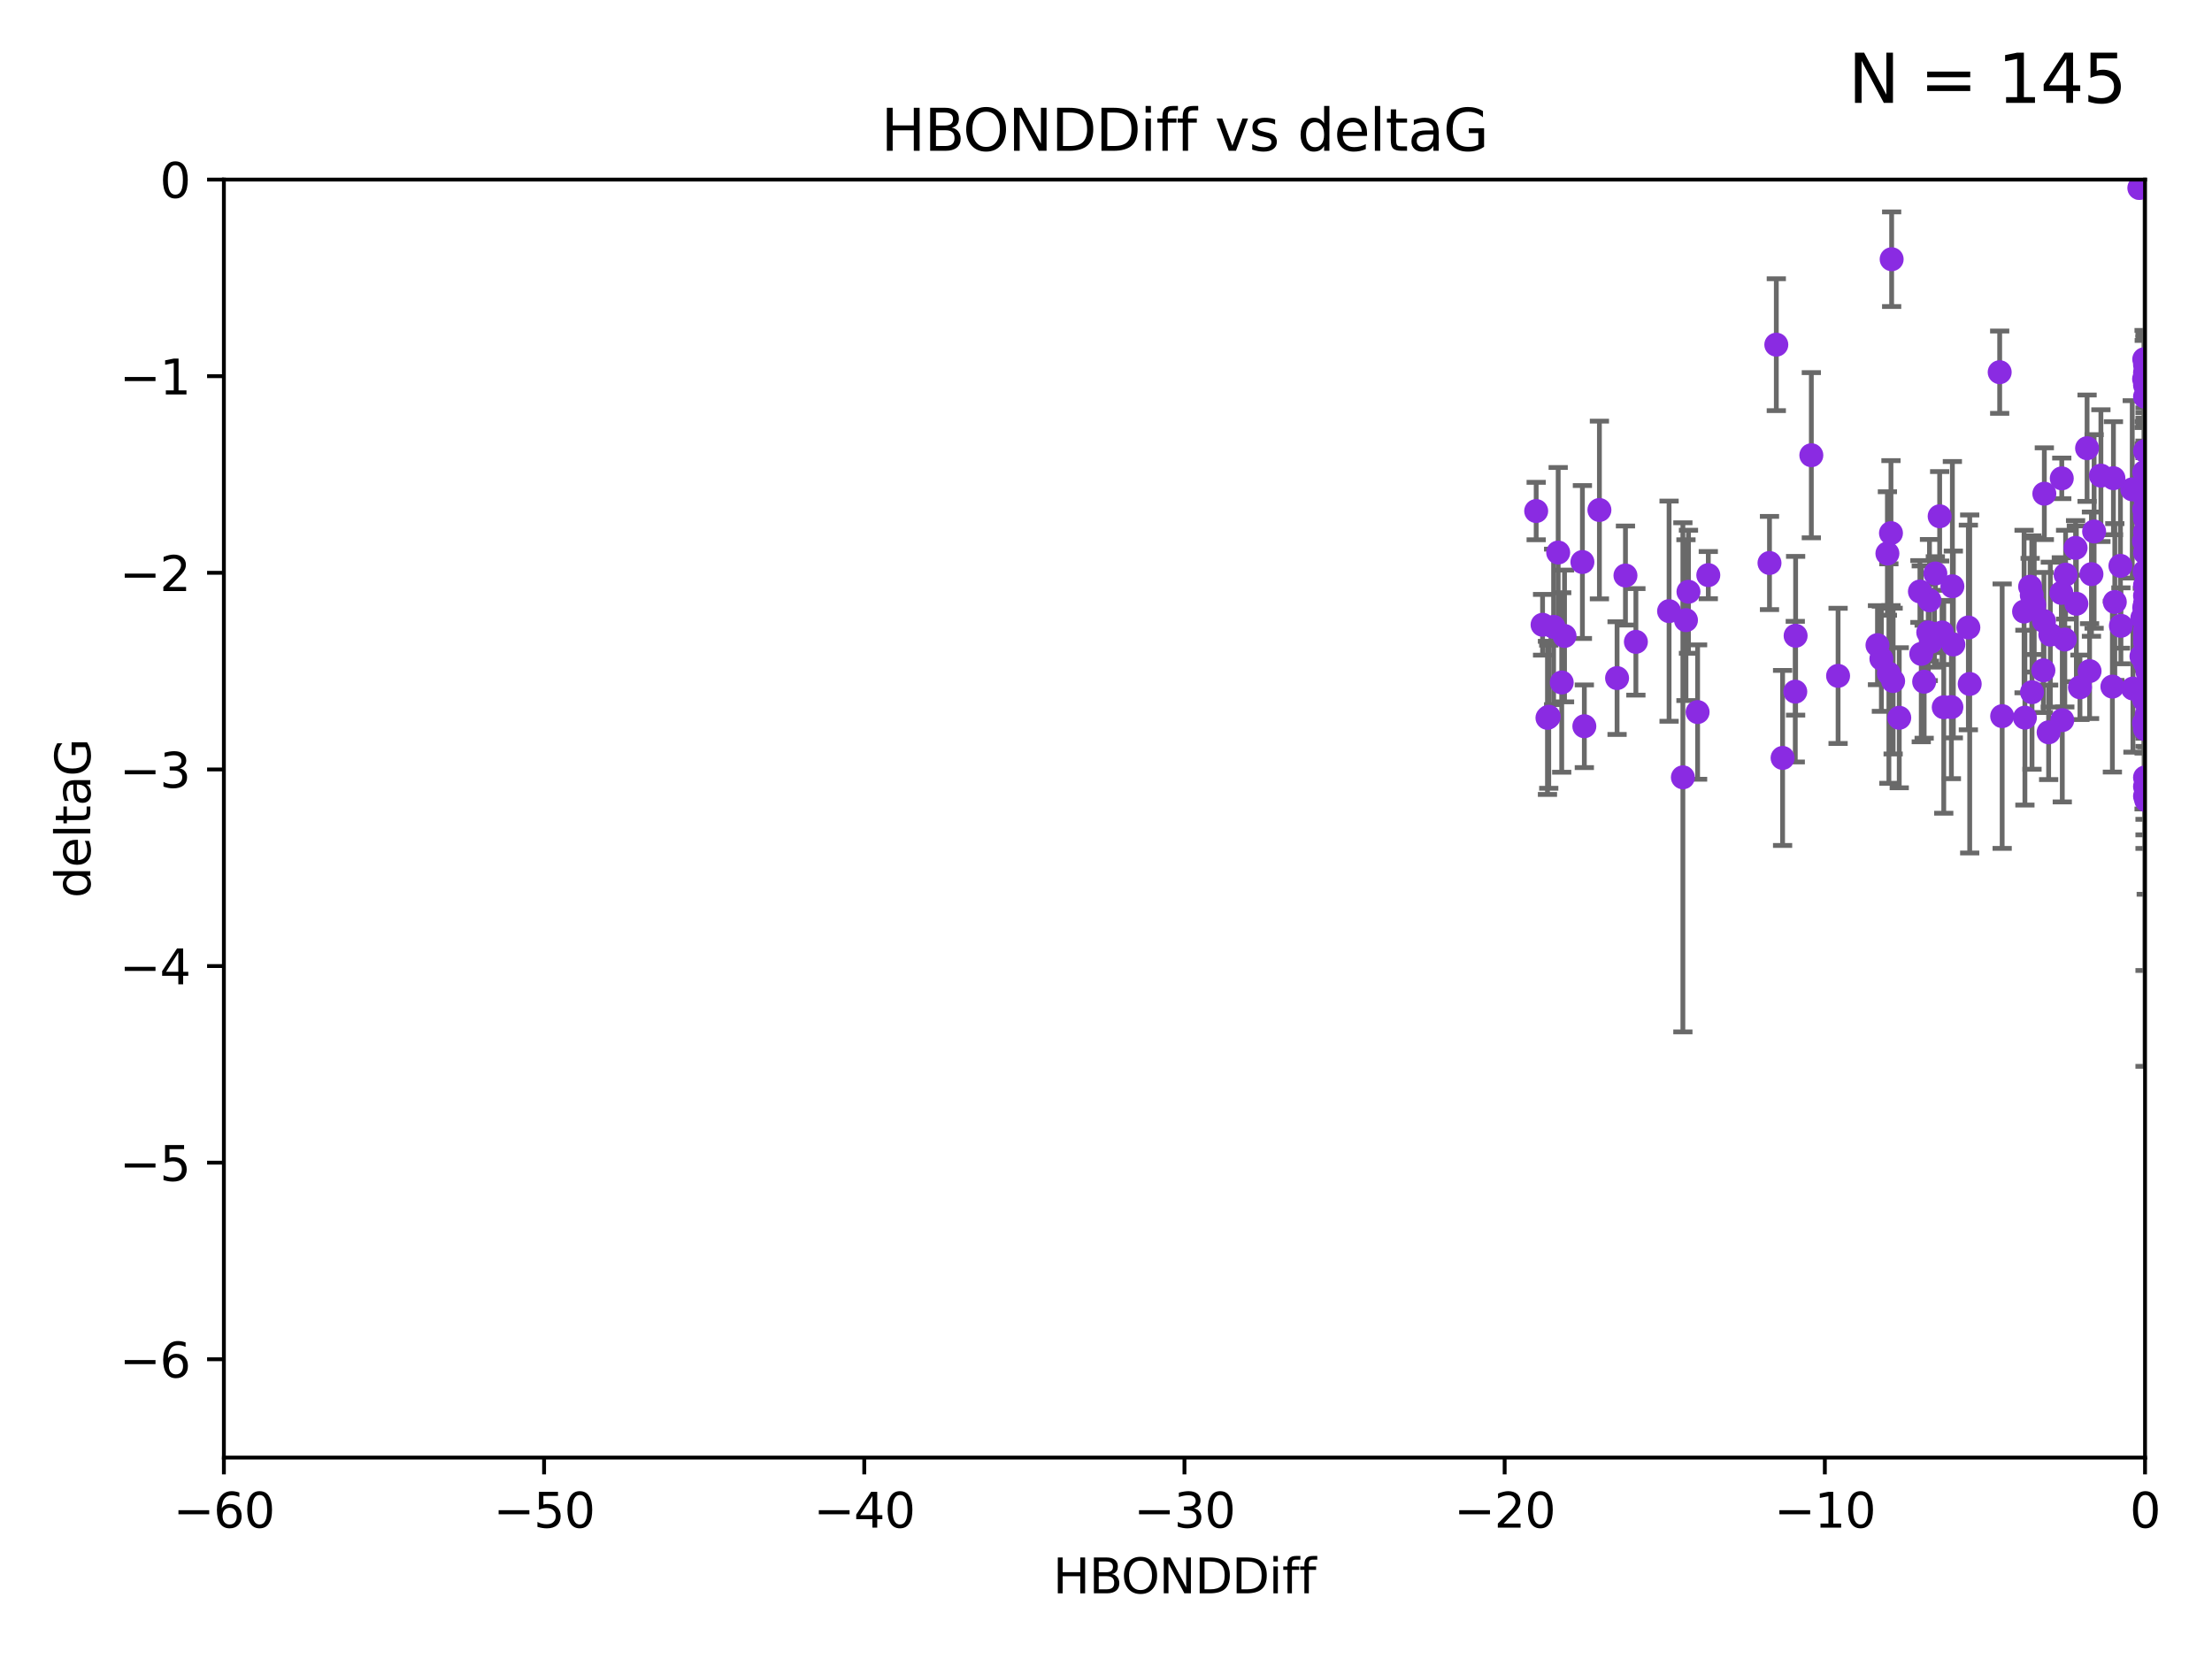 <?xml version="1.0" encoding="utf-8" standalone="no"?>
<!DOCTYPE svg PUBLIC "-//W3C//DTD SVG 1.1//EN"
  "http://www.w3.org/Graphics/SVG/1.1/DTD/svg11.dtd">
<svg xmlns:xlink="http://www.w3.org/1999/xlink" width="460.8pt" height="345.6pt" viewBox="0 0 460.8 345.6" xmlns="http://www.w3.org/2000/svg" version="1.1">
 <defs>
  <style type="text/css">*{stroke-linejoin: round; stroke-linecap: butt}</style>
 </defs>
 <g id="figure_1">
  <g id="patch_1">
   <path d="M 0 345.6 
L 460.8 345.6 
L 460.8 0 
L 0 0 
z
" style="fill: #ffffff"/>
  </g>
  <g id="axes_1">
   <g id="patch_2">
    <path d="M 46.64 303.64 
L 446.85 303.64 
L 446.85 37.411 
L 46.64 37.411 
z
" style="fill: #ffffff"/>
   </g>
   <g id="PathCollection_1">
    <defs>
     <path id="m3adfac7d13" d="M 0 1.118 
C 0.297 1.118 0.581 1 0.791 0.791 
C 1 0.581 1.118 0.297 1.118 0 
C 1.118 -0.297 1 -0.581 0.791 -0.791 
C 0.581 -1 0.297 -1.118 0 -1.118 
C -0.297 -1.118 -0.581 -1 -0.791 -0.791 
C -1 -0.581 -1.118 -0.297 -1.118 0 
C -1.118 0.297 -1 0.581 -0.791 0.791 
C -0.581 1 -0.297 1.118 0 1.118 
z
" style="stroke: #8a2be2"/>
    </defs>
    <g clip-path="url(#pdce182603d)">
     <use xlink:href="#m3adfac7d13" x="401.69" y="131.738" style="fill: #8a2be2; stroke: #8a2be2"/>
     <use xlink:href="#m3adfac7d13" x="347.7" y="127.313" style="fill: #8a2be2; stroke: #8a2be2"/>
     <use xlink:href="#m3adfac7d13" x="423.258" y="123.982" style="fill: #8a2be2; stroke: #8a2be2"/>
     <use xlink:href="#m3adfac7d13" x="321.345" y="130.152" style="fill: #8a2be2; stroke: #8a2be2"/>
     <use xlink:href="#m3adfac7d13" x="322.633" y="149.309" style="fill: #8a2be2; stroke: #8a2be2"/>
     <use xlink:href="#m3adfac7d13" x="371.347" y="157.891" style="fill: #8a2be2; stroke: #8a2be2"/>
     <use xlink:href="#m3adfac7d13" x="323.646" y="130.591" style="fill: #8a2be2; stroke: #8a2be2"/>
     <use xlink:href="#m3adfac7d13" x="353.642" y="148.334" style="fill: #8a2be2; stroke: #8a2be2"/>
     <use xlink:href="#m3adfac7d13" x="446.85" y="132.747" style="fill: #8a2be2; stroke: #8a2be2"/>
     <use xlink:href="#m3adfac7d13" x="324.599" y="115.099" style="fill: #8a2be2; stroke: #8a2be2"/>
     <use xlink:href="#m3adfac7d13" x="417.089" y="149.188" style="fill: #8a2be2; stroke: #8a2be2"/>
     <use xlink:href="#m3adfac7d13" x="446.85" y="103.772" style="fill: #8a2be2; stroke: #8a2be2"/>
     <use xlink:href="#m3adfac7d13" x="320.014" y="106.46" style="fill: #8a2be2; stroke: #8a2be2"/>
     <use xlink:href="#m3adfac7d13" x="368.618" y="117.281" style="fill: #8a2be2; stroke: #8a2be2"/>
     <use xlink:href="#m3adfac7d13" x="394.065" y="54" style="fill: #8a2be2; stroke: #8a2be2"/>
     <use xlink:href="#m3adfac7d13" x="329.644" y="117.079" style="fill: #8a2be2; stroke: #8a2be2"/>
     <use xlink:href="#m3adfac7d13" x="422.917" y="122.225" style="fill: #8a2be2; stroke: #8a2be2"/>
     <use xlink:href="#m3adfac7d13" x="432.545" y="125.773" style="fill: #8a2be2; stroke: #8a2be2"/>
     <use xlink:href="#m3adfac7d13" x="325.922" y="132.485" style="fill: #8a2be2; stroke: #8a2be2"/>
     <use xlink:href="#m3adfac7d13" x="406.716" y="122.137" style="fill: #8a2be2; stroke: #8a2be2"/>
     <use xlink:href="#m3adfac7d13" x="355.87" y="119.807" style="fill: #8a2be2; stroke: #8a2be2"/>
     <use xlink:href="#m3adfac7d13" x="446.601" y="144.998" style="fill: #8a2be2; stroke: #8a2be2"/>
     <use xlink:href="#m3adfac7d13" x="440.552" y="125.407" style="fill: #8a2be2; stroke: #8a2be2"/>
     <use xlink:href="#m3adfac7d13" x="423.767" y="126.027" style="fill: #8a2be2; stroke: #8a2be2"/>
     <use xlink:href="#m3adfac7d13" x="393.491" y="140.317" style="fill: #8a2be2; stroke: #8a2be2"/>
     <use xlink:href="#m3adfac7d13" x="425.872" y="102.848" style="fill: #8a2be2; stroke: #8a2be2"/>
     <use xlink:href="#m3adfac7d13" x="446.85" y="127.49" style="fill: #8a2be2; stroke: #8a2be2"/>
     <use xlink:href="#m3adfac7d13" x="373.99" y="144.083" style="fill: #8a2be2; stroke: #8a2be2"/>
     <use xlink:href="#m3adfac7d13" x="446.85" y="108.084" style="fill: #8a2be2; stroke: #8a2be2"/>
     <use xlink:href="#m3adfac7d13" x="441.822" y="130.369" style="fill: #8a2be2; stroke: #8a2be2"/>
     <use xlink:href="#m3adfac7d13" x="404.067" y="107.55" style="fill: #8a2be2; stroke: #8a2be2"/>
     <use xlink:href="#m3adfac7d13" x="338.613" y="119.889" style="fill: #8a2be2; stroke: #8a2be2"/>
     <use xlink:href="#m3adfac7d13" x="435.296" y="139.804" style="fill: #8a2be2; stroke: #8a2be2"/>
     <use xlink:href="#m3adfac7d13" x="468.215" y="131.347" style="fill: #8a2be2; stroke: #8a2be2"/>
     <use xlink:href="#m3adfac7d13" x="330.047" y="151.291" style="fill: #8a2be2; stroke: #8a2be2"/>
     <use xlink:href="#m3adfac7d13" x="447.102" y="166.706" style="fill: #8a2be2; stroke: #8a2be2"/>
     <use xlink:href="#m3adfac7d13" x="446.655" y="136.012" style="fill: #8a2be2; stroke: #8a2be2"/>
     <use xlink:href="#m3adfac7d13" x="351.218" y="129.186" style="fill: #8a2be2; stroke: #8a2be2"/>
     <use xlink:href="#m3adfac7d13" x="421.652" y="127.394" style="fill: #8a2be2; stroke: #8a2be2"/>
     <use xlink:href="#m3adfac7d13" x="402.978" y="132.044" style="fill: #8a2be2; stroke: #8a2be2"/>
     <use xlink:href="#m3adfac7d13" x="449.802" y="140.389" style="fill: #8a2be2; stroke: #8a2be2"/>
     <use xlink:href="#m3adfac7d13" x="425.795" y="129.378" style="fill: #8a2be2; stroke: #8a2be2"/>
     <use xlink:href="#m3adfac7d13" x="446.29" y="128.721" style="fill: #8a2be2; stroke: #8a2be2"/>
     <use xlink:href="#m3adfac7d13" x="446.85" y="121.919" style="fill: #8a2be2; stroke: #8a2be2"/>
     <use xlink:href="#m3adfac7d13" x="430.136" y="133.218" style="fill: #8a2be2; stroke: #8a2be2"/>
     <use xlink:href="#m3adfac7d13" x="446.686" y="126.591" style="fill: #8a2be2; stroke: #8a2be2"/>
     <use xlink:href="#m3adfac7d13" x="404.919" y="147.334" style="fill: #8a2be2; stroke: #8a2be2"/>
     <use xlink:href="#m3adfac7d13" x="377.334" y="94.831" style="fill: #8a2be2; stroke: #8a2be2"/>
     <use xlink:href="#m3adfac7d13" x="446.687" y="106.155" style="fill: #8a2be2; stroke: #8a2be2"/>
     <use xlink:href="#m3adfac7d13" x="444.187" y="101.94" style="fill: #8a2be2; stroke: #8a2be2"/>
     <use xlink:href="#m3adfac7d13" x="322.365" y="149.545" style="fill: #8a2be2; stroke: #8a2be2"/>
     <use xlink:href="#m3adfac7d13" x="429.504" y="99.652" style="fill: #8a2be2; stroke: #8a2be2"/>
     <use xlink:href="#m3adfac7d13" x="350.575" y="161.933" style="fill: #8a2be2; stroke: #8a2be2"/>
     <use xlink:href="#m3adfac7d13" x="446.687" y="98.346" style="fill: #8a2be2; stroke: #8a2be2"/>
     <use xlink:href="#m3adfac7d13" x="382.906" y="140.796" style="fill: #8a2be2; stroke: #8a2be2"/>
     <use xlink:href="#m3adfac7d13" x="399.955" y="123.217" style="fill: #8a2be2; stroke: #8a2be2"/>
     <use xlink:href="#m3adfac7d13" x="446.85" y="163.849" style="fill: #8a2be2; stroke: #8a2be2"/>
     <use xlink:href="#m3adfac7d13" x="340.786" y="133.711" style="fill: #8a2be2; stroke: #8a2be2"/>
     <use xlink:href="#m3adfac7d13" x="406.511" y="147.302" style="fill: #8a2be2; stroke: #8a2be2"/>
     <use xlink:href="#m3adfac7d13" x="446.85" y="77.62" style="fill: #8a2be2; stroke: #8a2be2"/>
     <use xlink:href="#m3adfac7d13" x="393.924" y="111.058" style="fill: #8a2be2; stroke: #8a2be2"/>
     <use xlink:href="#m3adfac7d13" x="421.826" y="149.496" style="fill: #8a2be2; stroke: #8a2be2"/>
     <use xlink:href="#m3adfac7d13" x="430.303" y="119.709" style="fill: #8a2be2; stroke: #8a2be2"/>
     <use xlink:href="#m3adfac7d13" x="447.376" y="143.289" style="fill: #8a2be2; stroke: #8a2be2"/>
     <use xlink:href="#m3adfac7d13" x="464.113" y="112.846" style="fill: #8a2be2; stroke: #8a2be2"/>
     <use xlink:href="#m3adfac7d13" x="446.85" y="165.854" style="fill: #8a2be2; stroke: #8a2be2"/>
     <use xlink:href="#m3adfac7d13" x="374.061" y="132.441" style="fill: #8a2be2; stroke: #8a2be2"/>
     <use xlink:href="#m3adfac7d13" x="447.375" y="140.028" style="fill: #8a2be2; stroke: #8a2be2"/>
     <use xlink:href="#m3adfac7d13" x="446.104" y="136.707" style="fill: #8a2be2; stroke: #8a2be2"/>
     <use xlink:href="#m3adfac7d13" x="446.85" y="131.573" style="fill: #8a2be2; stroke: #8a2be2"/>
     <use xlink:href="#m3adfac7d13" x="403.167" y="119.469" style="fill: #8a2be2; stroke: #8a2be2"/>
     <use xlink:href="#m3adfac7d13" x="427.12" y="132.202" style="fill: #8a2be2; stroke: #8a2be2"/>
     <use xlink:href="#m3adfac7d13" x="402.293" y="133.69" style="fill: #8a2be2; stroke: #8a2be2"/>
     <use xlink:href="#m3adfac7d13" x="445.661" y="39.16" style="fill: #8a2be2; stroke: #8a2be2"/>
     <use xlink:href="#m3adfac7d13" x="458.075" y="135.024" style="fill: #8a2be2; stroke: #8a2be2"/>
     <use xlink:href="#m3adfac7d13" x="370.038" y="71.803" style="fill: #8a2be2; stroke: #8a2be2"/>
     <use xlink:href="#m3adfac7d13" x="395.648" y="149.522" style="fill: #8a2be2; stroke: #8a2be2"/>
     <use xlink:href="#m3adfac7d13" x="391.927" y="137.229" style="fill: #8a2be2; stroke: #8a2be2"/>
     <use xlink:href="#m3adfac7d13" x="434.777" y="93.369" style="fill: #8a2be2; stroke: #8a2be2"/>
     <use xlink:href="#m3adfac7d13" x="447.242" y="143.085" style="fill: #8a2be2; stroke: #8a2be2"/>
     <use xlink:href="#m3adfac7d13" x="446.768" y="119.08" style="fill: #8a2be2; stroke: #8a2be2"/>
     <use xlink:href="#m3adfac7d13" x="429.414" y="123.512" style="fill: #8a2be2; stroke: #8a2be2"/>
     <use xlink:href="#m3adfac7d13" x="493.436" y="95.002" style="fill: #8a2be2; stroke: #8a2be2"/>
     <use xlink:href="#m3adfac7d13" x="401.948" y="125.051" style="fill: #8a2be2; stroke: #8a2be2"/>
     <use xlink:href="#m3adfac7d13" x="441.724" y="117.882" style="fill: #8a2be2; stroke: #8a2be2"/>
     <use xlink:href="#m3adfac7d13" x="446.85" y="133.755" style="fill: #8a2be2; stroke: #8a2be2"/>
     <use xlink:href="#m3adfac7d13" x="446.85" y="82.653" style="fill: #8a2be2; stroke: #8a2be2"/>
     <use xlink:href="#m3adfac7d13" x="426.769" y="152.556" style="fill: #8a2be2; stroke: #8a2be2"/>
     <use xlink:href="#m3adfac7d13" x="433.292" y="143.178" style="fill: #8a2be2; stroke: #8a2be2"/>
     <use xlink:href="#m3adfac7d13" x="462.806" y="150.024" style="fill: #8a2be2; stroke: #8a2be2"/>
     <use xlink:href="#m3adfac7d13" x="446.85" y="110.744" style="fill: #8a2be2; stroke: #8a2be2"/>
     <use xlink:href="#m3adfac7d13" x="446.85" y="80.234" style="fill: #8a2be2; stroke: #8a2be2"/>
     <use xlink:href="#m3adfac7d13" x="406.915" y="134.255" style="fill: #8a2be2; stroke: #8a2be2"/>
     <use xlink:href="#m3adfac7d13" x="394.374" y="141.879" style="fill: #8a2be2; stroke: #8a2be2"/>
     <use xlink:href="#m3adfac7d13" x="440.049" y="143.033" style="fill: #8a2be2; stroke: #8a2be2"/>
     <use xlink:href="#m3adfac7d13" x="446.85" y="101.894" style="fill: #8a2be2; stroke: #8a2be2"/>
     <use xlink:href="#m3adfac7d13" x="446.654" y="112.761" style="fill: #8a2be2; stroke: #8a2be2"/>
     <use xlink:href="#m3adfac7d13" x="446.85" y="126.028" style="fill: #8a2be2; stroke: #8a2be2"/>
     <use xlink:href="#m3adfac7d13" x="446.686" y="74.836" style="fill: #8a2be2; stroke: #8a2be2"/>
     <use xlink:href="#m3adfac7d13" x="446.85" y="151.22" style="fill: #8a2be2; stroke: #8a2be2"/>
     <use xlink:href="#m3adfac7d13" x="447.207" y="148.827" style="fill: #8a2be2; stroke: #8a2be2"/>
     <use xlink:href="#m3adfac7d13" x="351.739" y="123.273" style="fill: #8a2be2; stroke: #8a2be2"/>
     <use xlink:href="#m3adfac7d13" x="436.242" y="110.714" style="fill: #8a2be2; stroke: #8a2be2"/>
     <use xlink:href="#m3adfac7d13" x="446.85" y="75.988" style="fill: #8a2be2; stroke: #8a2be2"/>
     <use xlink:href="#m3adfac7d13" x="446.654" y="78.949" style="fill: #8a2be2; stroke: #8a2be2"/>
     <use xlink:href="#m3adfac7d13" x="432.38" y="114.135" style="fill: #8a2be2; stroke: #8a2be2"/>
     <use xlink:href="#m3adfac7d13" x="440.267" y="99.615" style="fill: #8a2be2; stroke: #8a2be2"/>
     <use xlink:href="#m3adfac7d13" x="444.333" y="143.439" style="fill: #8a2be2; stroke: #8a2be2"/>
     <use xlink:href="#m3adfac7d13" x="400.234" y="136.216" style="fill: #8a2be2; stroke: #8a2be2"/>
     <use xlink:href="#m3adfac7d13" x="435.688" y="119.604" style="fill: #8a2be2; stroke: #8a2be2"/>
     <use xlink:href="#m3adfac7d13" x="429.612" y="150.015" style="fill: #8a2be2; stroke: #8a2be2"/>
     <use xlink:href="#m3adfac7d13" x="446.85" y="131.372" style="fill: #8a2be2; stroke: #8a2be2"/>
     <use xlink:href="#m3adfac7d13" x="404.566" y="131.753" style="fill: #8a2be2; stroke: #8a2be2"/>
     <use xlink:href="#m3adfac7d13" x="447.374" y="138.833" style="fill: #8a2be2; stroke: #8a2be2"/>
     <use xlink:href="#m3adfac7d13" x="410.326" y="142.483" style="fill: #8a2be2; stroke: #8a2be2"/>
     <use xlink:href="#m3adfac7d13" x="333.187" y="106.242" style="fill: #8a2be2; stroke: #8a2be2"/>
     <use xlink:href="#m3adfac7d13" x="446.85" y="151.893" style="fill: #8a2be2; stroke: #8a2be2"/>
     <use xlink:href="#m3adfac7d13" x="391.114" y="134.397" style="fill: #8a2be2; stroke: #8a2be2"/>
     <use xlink:href="#m3adfac7d13" x="410.045" y="130.716" style="fill: #8a2be2; stroke: #8a2be2"/>
     <use xlink:href="#m3adfac7d13" x="462.061" y="182.925" style="fill: #8a2be2; stroke: #8a2be2"/>
     <use xlink:href="#m3adfac7d13" x="446.85" y="115.138" style="fill: #8a2be2; stroke: #8a2be2"/>
     <use xlink:href="#m3adfac7d13" x="336.866" y="141.259" style="fill: #8a2be2; stroke: #8a2be2"/>
     <use xlink:href="#m3adfac7d13" x="446.85" y="124.095" style="fill: #8a2be2; stroke: #8a2be2"/>
     <use xlink:href="#m3adfac7d13" x="437.657" y="99.082" style="fill: #8a2be2; stroke: #8a2be2"/>
     <use xlink:href="#m3adfac7d13" x="446.85" y="138.14" style="fill: #8a2be2; stroke: #8a2be2"/>
     <use xlink:href="#m3adfac7d13" x="447.374" y="118.9" style="fill: #8a2be2; stroke: #8a2be2"/>
     <use xlink:href="#m3adfac7d13" x="325.336" y="142.173" style="fill: #8a2be2; stroke: #8a2be2"/>
     <use xlink:href="#m3adfac7d13" x="416.571" y="77.536" style="fill: #8a2be2; stroke: #8a2be2"/>
     <use xlink:href="#m3adfac7d13" x="447.113" y="136.649" style="fill: #8a2be2; stroke: #8a2be2"/>
     <use xlink:href="#m3adfac7d13" x="446.85" y="136.017" style="fill: #8a2be2; stroke: #8a2be2"/>
     <use xlink:href="#m3adfac7d13" x="446.85" y="93.95" style="fill: #8a2be2; stroke: #8a2be2"/>
     <use xlink:href="#m3adfac7d13" x="446.85" y="125.772" style="fill: #8a2be2; stroke: #8a2be2"/>
     <use xlink:href="#m3adfac7d13" x="425.678" y="139.651" style="fill: #8a2be2; stroke: #8a2be2"/>
     <use xlink:href="#m3adfac7d13" x="446.85" y="135.649" style="fill: #8a2be2; stroke: #8a2be2"/>
     <use xlink:href="#m3adfac7d13" x="446.85" y="102.078" style="fill: #8a2be2; stroke: #8a2be2"/>
     <use xlink:href="#m3adfac7d13" x="446.85" y="161.962" style="fill: #8a2be2; stroke: #8a2be2"/>
     <use xlink:href="#m3adfac7d13" x="393.182" y="115.3" style="fill: #8a2be2; stroke: #8a2be2"/>
     <use xlink:href="#m3adfac7d13" x="446.653" y="145.779" style="fill: #8a2be2; stroke: #8a2be2"/>
     <use xlink:href="#m3adfac7d13" x="447.298" y="134.259" style="fill: #8a2be2; stroke: #8a2be2"/>
     <use xlink:href="#m3adfac7d13" x="446.85" y="107.364" style="fill: #8a2be2; stroke: #8a2be2"/>
     <use xlink:href="#m3adfac7d13" x="446.85" y="103.254" style="fill: #8a2be2; stroke: #8a2be2"/>
     <use xlink:href="#m3adfac7d13" x="446.654" y="150.563" style="fill: #8a2be2; stroke: #8a2be2"/>
     <use xlink:href="#m3adfac7d13" x="400.839" y="142.012" style="fill: #8a2be2; stroke: #8a2be2"/>
     <use xlink:href="#m3adfac7d13" x="468.073" y="118.468" style="fill: #8a2be2; stroke: #8a2be2"/>
     <use xlink:href="#m3adfac7d13" x="423.305" y="144.197" style="fill: #8a2be2; stroke: #8a2be2"/>
    </g>
   </g>
   <g id="matplotlib.axis_1">
    <g id="xtick_1">
     <g id="line2d_1">
      <defs>
       <path id="md8cad77625" d="M 0 0 
L 0 3.5 
" style="stroke: #000000; stroke-width: 0.8"/>
      </defs>
      <g>
       <use xlink:href="#md8cad77625" x="46.64" y="303.64" style="stroke: #000000; stroke-width: 0.8"/>
      </g>
     </g>
     <g id="text_1">
      <!-- −60 -->
      <g transform="translate(36.088 318.238)scale(0.1 -0.1)">
       <defs>
        <path id="DejaVuSans-2212" d="M 678 2272 
L 4684 2272 
L 4684 1741 
L 678 1741 
L 678 2272 
z
" transform="scale(0.016)"/>
        <path id="DejaVuSans-36" d="M 2113 2584 
Q 1688 2584 1439 2293 
Q 1191 2003 1191 1497 
Q 1191 994 1439 701 
Q 1688 409 2113 409 
Q 2538 409 2786 701 
Q 3034 994 3034 1497 
Q 3034 2003 2786 2293 
Q 2538 2584 2113 2584 
z
M 3366 4563 
L 3366 3988 
Q 3128 4100 2886 4159 
Q 2644 4219 2406 4219 
Q 1781 4219 1451 3797 
Q 1122 3375 1075 2522 
Q 1259 2794 1537 2939 
Q 1816 3084 2150 3084 
Q 2853 3084 3261 2657 
Q 3669 2231 3669 1497 
Q 3669 778 3244 343 
Q 2819 -91 2113 -91 
Q 1303 -91 875 529 
Q 447 1150 447 2328 
Q 447 3434 972 4092 
Q 1497 4750 2381 4750 
Q 2619 4750 2861 4703 
Q 3103 4656 3366 4563 
z
" transform="scale(0.016)"/>
        <path id="DejaVuSans-30" d="M 2034 4250 
Q 1547 4250 1301 3770 
Q 1056 3291 1056 2328 
Q 1056 1369 1301 889 
Q 1547 409 2034 409 
Q 2525 409 2770 889 
Q 3016 1369 3016 2328 
Q 3016 3291 2770 3770 
Q 2525 4250 2034 4250 
z
M 2034 4750 
Q 2819 4750 3233 4129 
Q 3647 3509 3647 2328 
Q 3647 1150 3233 529 
Q 2819 -91 2034 -91 
Q 1250 -91 836 529 
Q 422 1150 422 2328 
Q 422 3509 836 4129 
Q 1250 4750 2034 4750 
z
" transform="scale(0.016)"/>
       </defs>
       <use xlink:href="#DejaVuSans-2212"/>
       <use xlink:href="#DejaVuSans-36" x="83.789"/>
       <use xlink:href="#DejaVuSans-30" x="147.412"/>
      </g>
     </g>
    </g>
    <g id="xtick_2">
     <g id="line2d_2">
      <g>
       <use xlink:href="#md8cad77625" x="113.342" y="303.64" style="stroke: #000000; stroke-width: 0.8"/>
      </g>
     </g>
     <g id="text_2">
      <!-- −50 -->
      <g transform="translate(102.789 318.238)scale(0.1 -0.1)">
       <defs>
        <path id="DejaVuSans-35" d="M 691 4666 
L 3169 4666 
L 3169 4134 
L 1269 4134 
L 1269 2991 
Q 1406 3038 1543 3061 
Q 1681 3084 1819 3084 
Q 2600 3084 3056 2656 
Q 3513 2228 3513 1497 
Q 3513 744 3044 326 
Q 2575 -91 1722 -91 
Q 1428 -91 1123 -41 
Q 819 9 494 109 
L 494 744 
Q 775 591 1075 516 
Q 1375 441 1709 441 
Q 2250 441 2565 725 
Q 2881 1009 2881 1497 
Q 2881 1984 2565 2268 
Q 2250 2553 1709 2553 
Q 1456 2553 1204 2497 
Q 953 2441 691 2322 
L 691 4666 
z
" transform="scale(0.016)"/>
       </defs>
       <use xlink:href="#DejaVuSans-2212"/>
       <use xlink:href="#DejaVuSans-35" x="83.789"/>
       <use xlink:href="#DejaVuSans-30" x="147.412"/>
      </g>
     </g>
    </g>
    <g id="xtick_3">
     <g id="line2d_3">
      <g>
       <use xlink:href="#md8cad77625" x="180.043" y="303.64" style="stroke: #000000; stroke-width: 0.8"/>
      </g>
     </g>
     <g id="text_3">
      <!-- −40 -->
      <g transform="translate(169.491 318.238)scale(0.1 -0.1)">
       <defs>
        <path id="DejaVuSans-34" d="M 2419 4116 
L 825 1625 
L 2419 1625 
L 2419 4116 
z
M 2253 4666 
L 3047 4666 
L 3047 1625 
L 3713 1625 
L 3713 1100 
L 3047 1100 
L 3047 0 
L 2419 0 
L 2419 1100 
L 313 1100 
L 313 1709 
L 2253 4666 
z
" transform="scale(0.016)"/>
       </defs>
       <use xlink:href="#DejaVuSans-2212"/>
       <use xlink:href="#DejaVuSans-34" x="83.789"/>
       <use xlink:href="#DejaVuSans-30" x="147.412"/>
      </g>
     </g>
    </g>
    <g id="xtick_4">
     <g id="line2d_4">
      <g>
       <use xlink:href="#md8cad77625" x="246.745" y="303.64" style="stroke: #000000; stroke-width: 0.8"/>
      </g>
     </g>
     <g id="text_4">
      <!-- −30 -->
      <g transform="translate(236.193 318.238)scale(0.1 -0.1)">
       <defs>
        <path id="DejaVuSans-33" d="M 2597 2516 
Q 3050 2419 3304 2112 
Q 3559 1806 3559 1356 
Q 3559 666 3084 287 
Q 2609 -91 1734 -91 
Q 1441 -91 1130 -33 
Q 819 25 488 141 
L 488 750 
Q 750 597 1062 519 
Q 1375 441 1716 441 
Q 2309 441 2620 675 
Q 2931 909 2931 1356 
Q 2931 1769 2642 2001 
Q 2353 2234 1838 2234 
L 1294 2234 
L 1294 2753 
L 1863 2753 
Q 2328 2753 2575 2939 
Q 2822 3125 2822 3475 
Q 2822 3834 2567 4026 
Q 2313 4219 1838 4219 
Q 1578 4219 1281 4162 
Q 984 4106 628 3988 
L 628 4550 
Q 988 4650 1302 4700 
Q 1616 4750 1894 4750 
Q 2613 4750 3031 4423 
Q 3450 4097 3450 3541 
Q 3450 3153 3228 2886 
Q 3006 2619 2597 2516 
z
" transform="scale(0.016)"/>
       </defs>
       <use xlink:href="#DejaVuSans-2212"/>
       <use xlink:href="#DejaVuSans-33" x="83.789"/>
       <use xlink:href="#DejaVuSans-30" x="147.412"/>
      </g>
     </g>
    </g>
    <g id="xtick_5">
     <g id="line2d_5">
      <g>
       <use xlink:href="#md8cad77625" x="313.447" y="303.64" style="stroke: #000000; stroke-width: 0.8"/>
      </g>
     </g>
     <g id="text_5">
      <!-- −20 -->
      <g transform="translate(302.894 318.238)scale(0.1 -0.1)">
       <defs>
        <path id="DejaVuSans-32" d="M 1228 531 
L 3431 531 
L 3431 0 
L 469 0 
L 469 531 
Q 828 903 1448 1529 
Q 2069 2156 2228 2338 
Q 2531 2678 2651 2914 
Q 2772 3150 2772 3378 
Q 2772 3750 2511 3984 
Q 2250 4219 1831 4219 
Q 1534 4219 1204 4116 
Q 875 4013 500 3803 
L 500 4441 
Q 881 4594 1212 4672 
Q 1544 4750 1819 4750 
Q 2544 4750 2975 4387 
Q 3406 4025 3406 3419 
Q 3406 3131 3298 2873 
Q 3191 2616 2906 2266 
Q 2828 2175 2409 1742 
Q 1991 1309 1228 531 
z
" transform="scale(0.016)"/>
       </defs>
       <use xlink:href="#DejaVuSans-2212"/>
       <use xlink:href="#DejaVuSans-32" x="83.789"/>
       <use xlink:href="#DejaVuSans-30" x="147.412"/>
      </g>
     </g>
    </g>
    <g id="xtick_6">
     <g id="line2d_6">
      <g>
       <use xlink:href="#md8cad77625" x="380.148" y="303.64" style="stroke: #000000; stroke-width: 0.8"/>
      </g>
     </g>
     <g id="text_6">
      <!-- −10 -->
      <g transform="translate(369.596 318.238)scale(0.1 -0.1)">
       <defs>
        <path id="DejaVuSans-31" d="M 794 531 
L 1825 531 
L 1825 4091 
L 703 3866 
L 703 4441 
L 1819 4666 
L 2450 4666 
L 2450 531 
L 3481 531 
L 3481 0 
L 794 0 
L 794 531 
z
" transform="scale(0.016)"/>
       </defs>
       <use xlink:href="#DejaVuSans-2212"/>
       <use xlink:href="#DejaVuSans-31" x="83.789"/>
       <use xlink:href="#DejaVuSans-30" x="147.412"/>
      </g>
     </g>
    </g>
    <g id="xtick_7">
     <g id="line2d_7">
      <g>
       <use xlink:href="#md8cad77625" x="446.85" y="303.64" style="stroke: #000000; stroke-width: 0.8"/>
      </g>
     </g>
     <g id="text_7">
      <!-- 0 -->
      <g transform="translate(443.669 318.238)scale(0.1 -0.1)">
       <use xlink:href="#DejaVuSans-30"/>
      </g>
     </g>
    </g>
    <g id="text_8">
     <!-- HBONDDiff -->
     <g transform="translate(219.356 331.917)scale(0.1 -0.1)">
      <defs>
       <path id="DejaVuSans-48" d="M 628 4666 
L 1259 4666 
L 1259 2753 
L 3553 2753 
L 3553 4666 
L 4184 4666 
L 4184 0 
L 3553 0 
L 3553 2222 
L 1259 2222 
L 1259 0 
L 628 0 
L 628 4666 
z
" transform="scale(0.016)"/>
       <path id="DejaVuSans-42" d="M 1259 2228 
L 1259 519 
L 2272 519 
Q 2781 519 3026 730 
Q 3272 941 3272 1375 
Q 3272 1813 3026 2020 
Q 2781 2228 2272 2228 
L 1259 2228 
z
M 1259 4147 
L 1259 2741 
L 2194 2741 
Q 2656 2741 2882 2914 
Q 3109 3088 3109 3444 
Q 3109 3797 2882 3972 
Q 2656 4147 2194 4147 
L 1259 4147 
z
M 628 4666 
L 2241 4666 
Q 2963 4666 3353 4366 
Q 3744 4066 3744 3513 
Q 3744 3084 3544 2831 
Q 3344 2578 2956 2516 
Q 3422 2416 3680 2098 
Q 3938 1781 3938 1306 
Q 3938 681 3513 340 
Q 3088 0 2303 0 
L 628 0 
L 628 4666 
z
" transform="scale(0.016)"/>
       <path id="DejaVuSans-4f" d="M 2522 4238 
Q 1834 4238 1429 3725 
Q 1025 3213 1025 2328 
Q 1025 1447 1429 934 
Q 1834 422 2522 422 
Q 3209 422 3611 934 
Q 4013 1447 4013 2328 
Q 4013 3213 3611 3725 
Q 3209 4238 2522 4238 
z
M 2522 4750 
Q 3503 4750 4090 4092 
Q 4678 3434 4678 2328 
Q 4678 1225 4090 567 
Q 3503 -91 2522 -91 
Q 1538 -91 948 565 
Q 359 1222 359 2328 
Q 359 3434 948 4092 
Q 1538 4750 2522 4750 
z
" transform="scale(0.016)"/>
       <path id="DejaVuSans-4e" d="M 628 4666 
L 1478 4666 
L 3547 763 
L 3547 4666 
L 4159 4666 
L 4159 0 
L 3309 0 
L 1241 3903 
L 1241 0 
L 628 0 
L 628 4666 
z
" transform="scale(0.016)"/>
       <path id="DejaVuSans-44" d="M 1259 4147 
L 1259 519 
L 2022 519 
Q 2988 519 3436 956 
Q 3884 1394 3884 2338 
Q 3884 3275 3436 3711 
Q 2988 4147 2022 4147 
L 1259 4147 
z
M 628 4666 
L 1925 4666 
Q 3281 4666 3915 4102 
Q 4550 3538 4550 2338 
Q 4550 1131 3912 565 
Q 3275 0 1925 0 
L 628 0 
L 628 4666 
z
" transform="scale(0.016)"/>
       <path id="DejaVuSans-69" d="M 603 3500 
L 1178 3500 
L 1178 0 
L 603 0 
L 603 3500 
z
M 603 4863 
L 1178 4863 
L 1178 4134 
L 603 4134 
L 603 4863 
z
" transform="scale(0.016)"/>
       <path id="DejaVuSans-66" d="M 2375 4863 
L 2375 4384 
L 1825 4384 
Q 1516 4384 1395 4259 
Q 1275 4134 1275 3809 
L 1275 3500 
L 2222 3500 
L 2222 3053 
L 1275 3053 
L 1275 0 
L 697 0 
L 697 3053 
L 147 3053 
L 147 3500 
L 697 3500 
L 697 3744 
Q 697 4328 969 4595 
Q 1241 4863 1831 4863 
L 2375 4863 
z
" transform="scale(0.016)"/>
      </defs>
      <use xlink:href="#DejaVuSans-48"/>
      <use xlink:href="#DejaVuSans-42" x="75.195"/>
      <use xlink:href="#DejaVuSans-4f" x="142.049"/>
      <use xlink:href="#DejaVuSans-4e" x="220.76"/>
      <use xlink:href="#DejaVuSans-44" x="295.564"/>
      <use xlink:href="#DejaVuSans-44" x="372.566"/>
      <use xlink:href="#DejaVuSans-69" x="449.568"/>
      <use xlink:href="#DejaVuSans-66" x="477.352"/>
      <use xlink:href="#DejaVuSans-66" x="512.557"/>
     </g>
    </g>
   </g>
   <g id="matplotlib.axis_2">
    <g id="ytick_1">
     <g id="line2d_8">
      <defs>
       <path id="m65d816132e" d="M 0 0 
L -3.5 0 
" style="stroke: #000000; stroke-width: 0.8"/>
      </defs>
      <g>
       <use xlink:href="#m65d816132e" x="46.64" y="283.161" style="stroke: #000000; stroke-width: 0.8"/>
      </g>
     </g>
     <g id="text_9">
      <!-- −6 -->
      <g transform="translate(24.898 286.96)scale(0.1 -0.1)">
       <use xlink:href="#DejaVuSans-2212"/>
       <use xlink:href="#DejaVuSans-36" x="83.789"/>
      </g>
     </g>
    </g>
    <g id="ytick_2">
     <g id="line2d_9">
      <g>
       <use xlink:href="#m65d816132e" x="46.64" y="242.203" style="stroke: #000000; stroke-width: 0.8"/>
      </g>
     </g>
     <g id="text_10">
      <!-- −5 -->
      <g transform="translate(24.898 246.002)scale(0.1 -0.1)">
       <use xlink:href="#DejaVuSans-2212"/>
       <use xlink:href="#DejaVuSans-35" x="83.789"/>
      </g>
     </g>
    </g>
    <g id="ytick_3">
     <g id="line2d_10">
      <g>
       <use xlink:href="#m65d816132e" x="46.64" y="201.244" style="stroke: #000000; stroke-width: 0.8"/>
      </g>
     </g>
     <g id="text_11">
      <!-- −4 -->
      <g transform="translate(24.898 205.044)scale(0.1 -0.1)">
       <use xlink:href="#DejaVuSans-2212"/>
       <use xlink:href="#DejaVuSans-34" x="83.789"/>
      </g>
     </g>
    </g>
    <g id="ytick_4">
     <g id="line2d_11">
      <g>
       <use xlink:href="#m65d816132e" x="46.64" y="160.286" style="stroke: #000000; stroke-width: 0.8"/>
      </g>
     </g>
     <g id="text_12">
      <!-- −3 -->
      <g transform="translate(24.898 164.085)scale(0.1 -0.1)">
       <use xlink:href="#DejaVuSans-2212"/>
       <use xlink:href="#DejaVuSans-33" x="83.789"/>
      </g>
     </g>
    </g>
    <g id="ytick_5">
     <g id="line2d_12">
      <g>
       <use xlink:href="#m65d816132e" x="46.64" y="119.328" style="stroke: #000000; stroke-width: 0.8"/>
      </g>
     </g>
     <g id="text_13">
      <!-- −2 -->
      <g transform="translate(24.898 123.127)scale(0.1 -0.1)">
       <use xlink:href="#DejaVuSans-2212"/>
       <use xlink:href="#DejaVuSans-32" x="83.789"/>
      </g>
     </g>
    </g>
    <g id="ytick_6">
     <g id="line2d_13">
      <g>
       <use xlink:href="#m65d816132e" x="46.64" y="78.369" style="stroke: #000000; stroke-width: 0.8"/>
      </g>
     </g>
     <g id="text_14">
      <!-- −1 -->
      <g transform="translate(24.898 82.169)scale(0.1 -0.1)">
       <use xlink:href="#DejaVuSans-2212"/>
       <use xlink:href="#DejaVuSans-31" x="83.789"/>
      </g>
     </g>
    </g>
    <g id="ytick_7">
     <g id="line2d_14">
      <g>
       <use xlink:href="#m65d816132e" x="46.64" y="37.411" style="stroke: #000000; stroke-width: 0.8"/>
      </g>
     </g>
     <g id="text_15">
      <!-- 0 -->
      <g transform="translate(33.278 41.21)scale(0.1 -0.1)">
       <use xlink:href="#DejaVuSans-30"/>
      </g>
     </g>
    </g>
    <g id="text_16">
     <!-- deltaG -->
     <g transform="translate(18.818 187.064)rotate(-90)scale(0.1 -0.1)">
      <defs>
       <path id="DejaVuSans-64" d="M 2906 2969 
L 2906 4863 
L 3481 4863 
L 3481 0 
L 2906 0 
L 2906 525 
Q 2725 213 2448 61 
Q 2172 -91 1784 -91 
Q 1150 -91 751 415 
Q 353 922 353 1747 
Q 353 2572 751 3078 
Q 1150 3584 1784 3584 
Q 2172 3584 2448 3432 
Q 2725 3281 2906 2969 
z
M 947 1747 
Q 947 1113 1208 752 
Q 1469 391 1925 391 
Q 2381 391 2643 752 
Q 2906 1113 2906 1747 
Q 2906 2381 2643 2742 
Q 2381 3103 1925 3103 
Q 1469 3103 1208 2742 
Q 947 2381 947 1747 
z
" transform="scale(0.016)"/>
       <path id="DejaVuSans-65" d="M 3597 1894 
L 3597 1613 
L 953 1613 
Q 991 1019 1311 708 
Q 1631 397 2203 397 
Q 2534 397 2845 478 
Q 3156 559 3463 722 
L 3463 178 
Q 3153 47 2828 -22 
Q 2503 -91 2169 -91 
Q 1331 -91 842 396 
Q 353 884 353 1716 
Q 353 2575 817 3079 
Q 1281 3584 2069 3584 
Q 2775 3584 3186 3129 
Q 3597 2675 3597 1894 
z
M 3022 2063 
Q 3016 2534 2758 2815 
Q 2500 3097 2075 3097 
Q 1594 3097 1305 2825 
Q 1016 2553 972 2059 
L 3022 2063 
z
" transform="scale(0.016)"/>
       <path id="DejaVuSans-6c" d="M 603 4863 
L 1178 4863 
L 1178 0 
L 603 0 
L 603 4863 
z
" transform="scale(0.016)"/>
       <path id="DejaVuSans-74" d="M 1172 4494 
L 1172 3500 
L 2356 3500 
L 2356 3053 
L 1172 3053 
L 1172 1153 
Q 1172 725 1289 603 
Q 1406 481 1766 481 
L 2356 481 
L 2356 0 
L 1766 0 
Q 1100 0 847 248 
Q 594 497 594 1153 
L 594 3053 
L 172 3053 
L 172 3500 
L 594 3500 
L 594 4494 
L 1172 4494 
z
" transform="scale(0.016)"/>
       <path id="DejaVuSans-61" d="M 2194 1759 
Q 1497 1759 1228 1600 
Q 959 1441 959 1056 
Q 959 750 1161 570 
Q 1363 391 1709 391 
Q 2188 391 2477 730 
Q 2766 1069 2766 1631 
L 2766 1759 
L 2194 1759 
z
M 3341 1997 
L 3341 0 
L 2766 0 
L 2766 531 
Q 2569 213 2275 61 
Q 1981 -91 1556 -91 
Q 1019 -91 701 211 
Q 384 513 384 1019 
Q 384 1609 779 1909 
Q 1175 2209 1959 2209 
L 2766 2209 
L 2766 2266 
Q 2766 2663 2505 2880 
Q 2244 3097 1772 3097 
Q 1472 3097 1187 3025 
Q 903 2953 641 2809 
L 641 3341 
Q 956 3463 1253 3523 
Q 1550 3584 1831 3584 
Q 2591 3584 2966 3190 
Q 3341 2797 3341 1997 
z
" transform="scale(0.016)"/>
       <path id="DejaVuSans-47" d="M 3809 666 
L 3809 1919 
L 2778 1919 
L 2778 2438 
L 4434 2438 
L 4434 434 
Q 4069 175 3628 42 
Q 3188 -91 2688 -91 
Q 1594 -91 976 548 
Q 359 1188 359 2328 
Q 359 3472 976 4111 
Q 1594 4750 2688 4750 
Q 3144 4750 3555 4637 
Q 3966 4525 4313 4306 
L 4313 3634 
Q 3963 3931 3569 4081 
Q 3175 4231 2741 4231 
Q 1884 4231 1454 3753 
Q 1025 3275 1025 2328 
Q 1025 1384 1454 906 
Q 1884 428 2741 428 
Q 3075 428 3337 486 
Q 3600 544 3809 666 
z
" transform="scale(0.016)"/>
      </defs>
      <use xlink:href="#DejaVuSans-64"/>
      <use xlink:href="#DejaVuSans-65" x="63.477"/>
      <use xlink:href="#DejaVuSans-6c" x="125"/>
      <use xlink:href="#DejaVuSans-74" x="152.783"/>
      <use xlink:href="#DejaVuSans-61" x="191.992"/>
      <use xlink:href="#DejaVuSans-47" x="253.271"/>
     </g>
    </g>
   </g>
   <g id="LineCollection_1">
    <path d="M 401.69 141.779 
L 401.69 121.697 
" clip-path="url(#pdce182603d)" style="fill: none; stroke: #696969"/>
    <path d="M 347.7 150.249 
L 347.7 104.378 
" clip-path="url(#pdce182603d)" style="fill: none; stroke: #696969"/>
    <path d="M 423.258 136.347 
L 423.258 111.617 
" clip-path="url(#pdce182603d)" style="fill: none; stroke: #696969"/>
    <path d="M 321.345 136.478 
L 321.345 123.825 
" clip-path="url(#pdce182603d)" style="fill: none; stroke: #696969"/>
    <path d="M 322.633 164.214 
L 322.633 134.404 
" clip-path="url(#pdce182603d)" style="fill: none; stroke: #696969"/>
    <path d="M 371.347 176.124 
L 371.347 139.658 
" clip-path="url(#pdce182603d)" style="fill: none; stroke: #696969"/>
    <path d="M 323.646 146.787 
L 323.646 114.395 
" clip-path="url(#pdce182603d)" style="fill: none; stroke: #696969"/>
    <path d="M 353.642 162.333 
L 353.642 134.335 
" clip-path="url(#pdce182603d)" style="fill: none; stroke: #696969"/>
    <path d="M 446.85 176.744 
L 446.85 88.75 
" clip-path="url(#pdce182603d)" style="fill: none; stroke: #696969"/>
    <path d="M 324.599 132.808 
L 324.599 97.39 
" clip-path="url(#pdce182603d)" style="fill: none; stroke: #696969"/>
    <path d="M 417.089 176.73 
L 417.089 121.645 
" clip-path="url(#pdce182603d)" style="fill: none; stroke: #696969"/>
    <path d="M 446.85 112.194 
L 446.85 95.35 
" clip-path="url(#pdce182603d)" style="fill: none; stroke: #696969"/>
    <path d="M 320.014 112.441 
L 320.014 100.479 
" clip-path="url(#pdce182603d)" style="fill: none; stroke: #696969"/>
    <path d="M 368.618 126.989 
L 368.618 107.572 
" clip-path="url(#pdce182603d)" style="fill: none; stroke: #696969"/>
    <path d="M 394.065 63.857 
L 394.065 44.143 
" clip-path="url(#pdce182603d)" style="fill: none; stroke: #696969"/>
    <path d="M 329.644 133.007 
L 329.644 101.15 
" clip-path="url(#pdce182603d)" style="fill: none; stroke: #696969"/>
    <path d="M 422.917 128.142 
L 422.917 116.309 
" clip-path="url(#pdce182603d)" style="fill: none; stroke: #696969"/>
    <path d="M 432.545 141.998 
L 432.545 109.547 
" clip-path="url(#pdce182603d)" style="fill: none; stroke: #696969"/>
    <path d="M 325.922 146.21 
L 325.922 118.759 
" clip-path="url(#pdce182603d)" style="fill: none; stroke: #696969"/>
    <path d="M 406.716 148.134 
L 406.716 96.14 
" clip-path="url(#pdce182603d)" style="fill: none; stroke: #696969"/>
    <path d="M 355.87 124.723 
L 355.87 114.891 
" clip-path="url(#pdce182603d)" style="fill: none; stroke: #696969"/>
    <path d="M 446.601 150.393 
L 446.601 139.603 
" clip-path="url(#pdce182603d)" style="fill: none; stroke: #696969"/>
    <path d="M 440.552 141.735 
L 440.552 109.079 
" clip-path="url(#pdce182603d)" style="fill: none; stroke: #696969"/>
    <path d="M 423.767 139.995 
L 423.767 112.059 
" clip-path="url(#pdce182603d)" style="fill: none; stroke: #696969"/>
    <path d="M 393.491 163.174 
L 393.491 117.461 
" clip-path="url(#pdce182603d)" style="fill: none; stroke: #696969"/>
    <path d="M 425.872 112.405 
L 425.872 93.29 
" clip-path="url(#pdce182603d)" style="fill: none; stroke: #696969"/>
    <path d="M 446.85 142.954 
L 446.85 112.026 
" clip-path="url(#pdce182603d)" style="fill: none; stroke: #696969"/>
    <path d="M 373.99 158.734 
L 373.99 129.432 
" clip-path="url(#pdce182603d)" style="fill: none; stroke: #696969"/>
    <path d="M 446.85 111.316 
L 446.85 104.852 
" clip-path="url(#pdce182603d)" style="fill: none; stroke: #696969"/>
    <path d="M 441.822 138.276 
L 441.822 122.462 
" clip-path="url(#pdce182603d)" style="fill: none; stroke: #696969"/>
    <path d="M 404.067 116.861 
L 404.067 98.24 
" clip-path="url(#pdce182603d)" style="fill: none; stroke: #696969"/>
    <path d="M 338.613 130.203 
L 338.613 109.575 
" clip-path="url(#pdce182603d)" style="fill: none; stroke: #696969"/>
    <path d="M 435.296 149.688 
L 435.296 129.92 
" clip-path="url(#pdce182603d)" style="fill: none; stroke: #696969"/>
    <path clip-path="url(#pdce182603d)" style="fill: none; stroke: #696969"/>
    <path d="M 330.047 159.903 
L 330.047 142.678 
" clip-path="url(#pdce182603d)" style="fill: none; stroke: #696969"/>
    <path d="M 447.102 186.295 
L 447.102 147.116 
" clip-path="url(#pdce182603d)" style="fill: none; stroke: #696969"/>
    <path d="M 446.655 152.445 
L 446.655 119.58 
" clip-path="url(#pdce182603d)" style="fill: none; stroke: #696969"/>
    <path d="M 351.218 145.935 
L 351.218 112.438 
" clip-path="url(#pdce182603d)" style="fill: none; stroke: #696969"/>
    <path d="M 421.652 144.323 
L 421.652 110.466 
" clip-path="url(#pdce182603d)" style="fill: none; stroke: #696969"/>
    <path d="M 402.978 138.968 
L 402.978 125.119 
" clip-path="url(#pdce182603d)" style="fill: none; stroke: #696969"/>
    <path d="M 449.802 150.748 
L 449.802 130.029 
" clip-path="url(#pdce182603d)" style="fill: none; stroke: #696969"/>
    <path d="M 425.795 139.508 
L 425.795 119.248 
" clip-path="url(#pdce182603d)" style="fill: none; stroke: #696969"/>
    <path d="M 446.29 134.873 
L 446.29 122.57 
" clip-path="url(#pdce182603d)" style="fill: none; stroke: #696969"/>
    <path d="M 446.85 123.535 
L 446.85 120.303 
" clip-path="url(#pdce182603d)" style="fill: none; stroke: #696969"/>
    <path d="M 430.136 147.271 
L 430.136 119.166 
" clip-path="url(#pdce182603d)" style="fill: none; stroke: #696969"/>
    <path d="M 446.686 148.931 
L 446.686 104.252 
" clip-path="url(#pdce182603d)" style="fill: none; stroke: #696969"/>
    <path d="M 404.919 169.411 
L 404.919 125.257 
" clip-path="url(#pdce182603d)" style="fill: none; stroke: #696969"/>
    <path d="M 377.334 112.038 
L 377.334 77.624 
" clip-path="url(#pdce182603d)" style="fill: none; stroke: #696969"/>
    <path d="M 446.687 119.854 
L 446.687 92.457 
" clip-path="url(#pdce182603d)" style="fill: none; stroke: #696969"/>
    <path d="M 444.187 120.415 
L 444.187 83.464 
" clip-path="url(#pdce182603d)" style="fill: none; stroke: #696969"/>
    <path d="M 322.365 165.496 
L 322.365 133.594 
" clip-path="url(#pdce182603d)" style="fill: none; stroke: #696969"/>
    <path d="M 429.504 103.878 
L 429.504 95.426 
" clip-path="url(#pdce182603d)" style="fill: none; stroke: #696969"/>
    <path d="M 350.575 214.964 
L 350.575 108.903 
" clip-path="url(#pdce182603d)" style="fill: none; stroke: #696969"/>
    <path d="M 446.687 108.877 
L 446.687 87.816 
" clip-path="url(#pdce182603d)" style="fill: none; stroke: #696969"/>
    <path d="M 382.906 154.878 
L 382.906 126.713 
" clip-path="url(#pdce182603d)" style="fill: none; stroke: #696969"/>
    <path d="M 399.955 129.657 
L 399.955 116.776 
" clip-path="url(#pdce182603d)" style="fill: none; stroke: #696969"/>
    <path d="M 446.85 173.91 
L 446.85 153.787 
" clip-path="url(#pdce182603d)" style="fill: none; stroke: #696969"/>
    <path d="M 340.786 144.81 
L 340.786 122.612 
" clip-path="url(#pdce182603d)" style="fill: none; stroke: #696969"/>
    <path d="M 406.511 162.215 
L 406.511 132.39 
" clip-path="url(#pdce182603d)" style="fill: none; stroke: #696969"/>
    <path d="M 446.85 84.962 
L 446.85 70.279 
" clip-path="url(#pdce182603d)" style="fill: none; stroke: #696969"/>
    <path d="M 393.924 126.158 
L 393.924 95.957 
" clip-path="url(#pdce182603d)" style="fill: none; stroke: #696969"/>
    <path d="M 421.826 167.707 
L 421.826 131.285 
" clip-path="url(#pdce182603d)" style="fill: none; stroke: #696969"/>
    <path d="M 430.303 128.958 
L 430.303 110.46 
" clip-path="url(#pdce182603d)" style="fill: none; stroke: #696969"/>
    <path d="M 447.376 148.695 
L 447.376 137.882 
" clip-path="url(#pdce182603d)" style="fill: none; stroke: #696969"/>
    <path clip-path="url(#pdce182603d)" style="fill: none; stroke: #696969"/>
    <path d="M 446.85 202.166 
L 446.85 129.543 
" clip-path="url(#pdce182603d)" style="fill: none; stroke: #696969"/>
    <path d="M 374.061 148.977 
L 374.061 115.906 
" clip-path="url(#pdce182603d)" style="fill: none; stroke: #696969"/>
    <path d="M 447.375 150.548 
L 447.375 129.508 
" clip-path="url(#pdce182603d)" style="fill: none; stroke: #696969"/>
    <path d="M 446.104 137.964 
L 446.104 135.45 
" clip-path="url(#pdce182603d)" style="fill: none; stroke: #696969"/>
    <path d="M 446.85 222.134 
L 446.85 41.011 
" clip-path="url(#pdce182603d)" style="fill: none; stroke: #696969"/>
    <path d="M 403.167 122.965 
L 403.167 115.972 
" clip-path="url(#pdce182603d)" style="fill: none; stroke: #696969"/>
    <path d="M 427.12 147.286 
L 427.12 117.117 
" clip-path="url(#pdce182603d)" style="fill: none; stroke: #696969"/>
    <path d="M 402.293 135.942 
L 402.293 131.438 
" clip-path="url(#pdce182603d)" style="fill: none; stroke: #696969"/>
    <path d="M 445.661 39.369 
L 445.661 38.951 
" clip-path="url(#pdce182603d)" style="fill: none; stroke: #696969"/>
    <path d="M 458.075 141.976 
L 458.075 128.071 
" clip-path="url(#pdce182603d)" style="fill: none; stroke: #696969"/>
    <path d="M 370.038 85.541 
L 370.038 58.066 
" clip-path="url(#pdce182603d)" style="fill: none; stroke: #696969"/>
    <path d="M 395.648 164.114 
L 395.648 134.93 
" clip-path="url(#pdce182603d)" style="fill: none; stroke: #696969"/>
    <path d="M 391.927 148.18 
L 391.927 126.279 
" clip-path="url(#pdce182603d)" style="fill: none; stroke: #696969"/>
    <path d="M 434.777 104.45 
L 434.777 82.288 
" clip-path="url(#pdce182603d)" style="fill: none; stroke: #696969"/>
    <path d="M 447.242 155.582 
L 447.242 130.588 
" clip-path="url(#pdce182603d)" style="fill: none; stroke: #696969"/>
    <path d="M 446.768 138.891 
L 446.768 99.27 
" clip-path="url(#pdce182603d)" style="fill: none; stroke: #696969"/>
    <path d="M 429.414 130.843 
L 429.414 116.182 
" clip-path="url(#pdce182603d)" style="fill: none; stroke: #696969"/>
    <path clip-path="url(#pdce182603d)" style="fill: none; stroke: #696969"/>
    <path d="M 401.948 137.722 
L 401.948 112.38 
" clip-path="url(#pdce182603d)" style="fill: none; stroke: #696969"/>
    <path d="M 441.724 135.027 
L 441.724 100.738 
" clip-path="url(#pdce182603d)" style="fill: none; stroke: #696969"/>
    <path d="M 446.85 149.212 
L 446.85 118.297 
" clip-path="url(#pdce182603d)" style="fill: none; stroke: #696969"/>
    <path d="M 446.85 87.134 
L 446.85 78.172 
" clip-path="url(#pdce182603d)" style="fill: none; stroke: #696969"/>
    <path d="M 426.769 162.399 
L 426.769 142.714 
" clip-path="url(#pdce182603d)" style="fill: none; stroke: #696969"/>
    <path d="M 433.292 149.891 
L 433.292 136.466 
" clip-path="url(#pdce182603d)" style="fill: none; stroke: #696969"/>
    <path clip-path="url(#pdce182603d)" style="fill: none; stroke: #696969"/>
    <path d="M 446.85 120.533 
L 446.85 100.955 
" clip-path="url(#pdce182603d)" style="fill: none; stroke: #696969"/>
    <path d="M 446.85 81.136 
L 446.85 79.333 
" clip-path="url(#pdce182603d)" style="fill: none; stroke: #696969"/>
    <path d="M 406.915 153.716 
L 406.915 114.794 
" clip-path="url(#pdce182603d)" style="fill: none; stroke: #696969"/>
    <path d="M 394.374 157.066 
L 394.374 126.692 
" clip-path="url(#pdce182603d)" style="fill: none; stroke: #696969"/>
    <path d="M 440.049 160.831 
L 440.049 125.235 
" clip-path="url(#pdce182603d)" style="fill: none; stroke: #696969"/>
    <path d="M 446.85 103.544 
L 446.85 100.244 
" clip-path="url(#pdce182603d)" style="fill: none; stroke: #696969"/>
    <path d="M 446.654 142.128 
L 446.654 83.395 
" clip-path="url(#pdce182603d)" style="fill: none; stroke: #696969"/>
    <path d="M 446.85 143.745 
L 446.85 108.31 
" clip-path="url(#pdce182603d)" style="fill: none; stroke: #696969"/>
    <path d="M 446.686 78.752 
L 446.686 70.921 
" clip-path="url(#pdce182603d)" style="fill: none; stroke: #696969"/>
    <path d="M 446.85 155.483 
L 446.85 146.957 
" clip-path="url(#pdce182603d)" style="fill: none; stroke: #696969"/>
    <path d="M 447.207 167.496 
L 447.207 130.158 
" clip-path="url(#pdce182603d)" style="fill: none; stroke: #696969"/>
    <path d="M 351.739 136.09 
L 351.739 110.456 
" clip-path="url(#pdce182603d)" style="fill: none; stroke: #696969"/>
    <path d="M 436.242 130.877 
L 436.242 90.551 
" clip-path="url(#pdce182603d)" style="fill: none; stroke: #696969"/>
    <path d="M 446.85 82.278 
L 446.85 69.698 
" clip-path="url(#pdce182603d)" style="fill: none; stroke: #696969"/>
    <path d="M 446.654 89.065 
L 446.654 68.833 
" clip-path="url(#pdce182603d)" style="fill: none; stroke: #696969"/>
    <path d="M 432.38 119.824 
L 432.38 108.446 
" clip-path="url(#pdce182603d)" style="fill: none; stroke: #696969"/>
    <path d="M 440.267 111.393 
L 440.267 87.838 
" clip-path="url(#pdce182603d)" style="fill: none; stroke: #696969"/>
    <path d="M 444.333 156.685 
L 444.333 130.194 
" clip-path="url(#pdce182603d)" style="fill: none; stroke: #696969"/>
    <path d="M 400.234 154.531 
L 400.234 117.9 
" clip-path="url(#pdce182603d)" style="fill: none; stroke: #696969"/>
    <path d="M 435.688 132.547 
L 435.688 106.662 
" clip-path="url(#pdce182603d)" style="fill: none; stroke: #696969"/>
    <path d="M 429.612 167.057 
L 429.612 132.972 
" clip-path="url(#pdce182603d)" style="fill: none; stroke: #696969"/>
    <path d="M 446.85 138.117 
L 446.85 124.626 
" clip-path="url(#pdce182603d)" style="fill: none; stroke: #696969"/>
    <path d="M 404.566 138.435 
L 404.566 125.072 
" clip-path="url(#pdce182603d)" style="fill: none; stroke: #696969"/>
    <path d="M 447.374 152.059 
L 447.374 125.608 
" clip-path="url(#pdce182603d)" style="fill: none; stroke: #696969"/>
    <path d="M 410.326 177.692 
L 410.326 107.275 
" clip-path="url(#pdce182603d)" style="fill: none; stroke: #696969"/>
    <path d="M 333.187 124.755 
L 333.187 87.729 
" clip-path="url(#pdce182603d)" style="fill: none; stroke: #696969"/>
    <path d="M 446.85 166.361 
L 446.85 137.425 
" clip-path="url(#pdce182603d)" style="fill: none; stroke: #696969"/>
    <path d="M 391.114 142.63 
L 391.114 126.164 
" clip-path="url(#pdce182603d)" style="fill: none; stroke: #696969"/>
    <path d="M 410.045 152.036 
L 410.045 109.396 
" clip-path="url(#pdce182603d)" style="fill: none; stroke: #696969"/>
    <path clip-path="url(#pdce182603d)" style="fill: none; stroke: #696969"/>
    <path d="M 446.85 128.72 
L 446.85 101.556 
" clip-path="url(#pdce182603d)" style="fill: none; stroke: #696969"/>
    <path d="M 336.866 152.999 
L 336.866 129.519 
" clip-path="url(#pdce182603d)" style="fill: none; stroke: #696969"/>
    <path d="M 446.85 136.441 
L 446.85 111.748 
" clip-path="url(#pdce182603d)" style="fill: none; stroke: #696969"/>
    <path d="M 437.657 112.808 
L 437.657 85.356 
" clip-path="url(#pdce182603d)" style="fill: none; stroke: #696969"/>
    <path d="M 446.85 151.891 
L 446.85 124.389 
" clip-path="url(#pdce182603d)" style="fill: none; stroke: #696969"/>
    <path d="M 447.374 124.756 
L 447.374 113.044 
" clip-path="url(#pdce182603d)" style="fill: none; stroke: #696969"/>
    <path d="M 325.336 160.868 
L 325.336 123.479 
" clip-path="url(#pdce182603d)" style="fill: none; stroke: #696969"/>
    <path d="M 416.571 86.112 
L 416.571 68.959 
" clip-path="url(#pdce182603d)" style="fill: none; stroke: #696969"/>
    <path d="M 447.113 146.973 
L 447.113 126.325 
" clip-path="url(#pdce182603d)" style="fill: none; stroke: #696969"/>
    <path d="M 446.85 145.39 
L 446.85 126.643 
" clip-path="url(#pdce182603d)" style="fill: none; stroke: #696969"/>
    <path d="M 446.85 110.417 
L 446.85 77.483 
" clip-path="url(#pdce182603d)" style="fill: none; stroke: #696969"/>
    <path d="M 446.85 139.457 
L 446.85 112.088 
" clip-path="url(#pdce182603d)" style="fill: none; stroke: #696969"/>
    <path d="M 425.678 148.428 
L 425.678 130.874 
" clip-path="url(#pdce182603d)" style="fill: none; stroke: #696969"/>
    <path d="M 446.85 139.831 
L 446.85 131.467 
" clip-path="url(#pdce182603d)" style="fill: none; stroke: #696969"/>
    <path d="M 446.85 118.174 
L 446.85 85.983 
" clip-path="url(#pdce182603d)" style="fill: none; stroke: #696969"/>
    <path d="M 446.85 170.681 
L 446.85 153.244 
" clip-path="url(#pdce182603d)" style="fill: none; stroke: #696969"/>
    <path d="M 393.182 128.162 
L 393.182 102.439 
" clip-path="url(#pdce182603d)" style="fill: none; stroke: #696969"/>
    <path d="M 446.653 156.886 
L 446.653 134.672 
" clip-path="url(#pdce182603d)" style="fill: none; stroke: #696969"/>
    <path d="M 447.298 144.463 
L 447.298 124.055 
" clip-path="url(#pdce182603d)" style="fill: none; stroke: #696969"/>
    <path d="M 446.85 122.852 
L 446.85 91.875 
" clip-path="url(#pdce182603d)" style="fill: none; stroke: #696969"/>
    <path d="M 446.85 113.752 
L 446.85 92.756 
" clip-path="url(#pdce182603d)" style="fill: none; stroke: #696969"/>
    <path d="M 446.654 168.521 
L 446.654 132.606 
" clip-path="url(#pdce182603d)" style="fill: none; stroke: #696969"/>
    <path d="M 400.839 153.778 
L 400.839 130.246 
" clip-path="url(#pdce182603d)" style="fill: none; stroke: #696969"/>
    <path clip-path="url(#pdce182603d)" style="fill: none; stroke: #696969"/>
    <path d="M 423.305 160.247 
L 423.305 128.148 
" clip-path="url(#pdce182603d)" style="fill: none; stroke: #696969"/>
   </g>
   <g id="line2d_15">
    <defs>
     <path id="mc39835cc2e" d="M 2 0 
L -2 -0 
" style="stroke: #696969"/>
    </defs>
    <g clip-path="url(#pdce182603d)">
     <use xlink:href="#mc39835cc2e" x="401.69" y="141.779" style="fill: #696969; stroke: #696969"/>
     <use xlink:href="#mc39835cc2e" x="347.7" y="150.249" style="fill: #696969; stroke: #696969"/>
     <use xlink:href="#mc39835cc2e" x="423.258" y="136.347" style="fill: #696969; stroke: #696969"/>
     <use xlink:href="#mc39835cc2e" x="321.345" y="136.478" style="fill: #696969; stroke: #696969"/>
     <use xlink:href="#mc39835cc2e" x="322.633" y="164.214" style="fill: #696969; stroke: #696969"/>
     <use xlink:href="#mc39835cc2e" x="371.347" y="176.124" style="fill: #696969; stroke: #696969"/>
     <use xlink:href="#mc39835cc2e" x="323.646" y="146.787" style="fill: #696969; stroke: #696969"/>
     <use xlink:href="#mc39835cc2e" x="353.642" y="162.333" style="fill: #696969; stroke: #696969"/>
     <use xlink:href="#mc39835cc2e" x="446.85" y="176.744" style="fill: #696969; stroke: #696969"/>
     <use xlink:href="#mc39835cc2e" x="324.599" y="132.808" style="fill: #696969; stroke: #696969"/>
     <use xlink:href="#mc39835cc2e" x="417.089" y="176.73" style="fill: #696969; stroke: #696969"/>
     <use xlink:href="#mc39835cc2e" x="446.85" y="112.194" style="fill: #696969; stroke: #696969"/>
     <use xlink:href="#mc39835cc2e" x="320.014" y="112.441" style="fill: #696969; stroke: #696969"/>
     <use xlink:href="#mc39835cc2e" x="368.618" y="126.989" style="fill: #696969; stroke: #696969"/>
     <use xlink:href="#mc39835cc2e" x="394.065" y="63.857" style="fill: #696969; stroke: #696969"/>
     <use xlink:href="#mc39835cc2e" x="329.644" y="133.007" style="fill: #696969; stroke: #696969"/>
     <use xlink:href="#mc39835cc2e" x="422.917" y="128.142" style="fill: #696969; stroke: #696969"/>
     <use xlink:href="#mc39835cc2e" x="432.545" y="141.998" style="fill: #696969; stroke: #696969"/>
     <use xlink:href="#mc39835cc2e" x="325.922" y="146.21" style="fill: #696969; stroke: #696969"/>
     <use xlink:href="#mc39835cc2e" x="406.716" y="148.134" style="fill: #696969; stroke: #696969"/>
     <use xlink:href="#mc39835cc2e" x="355.87" y="124.723" style="fill: #696969; stroke: #696969"/>
     <use xlink:href="#mc39835cc2e" x="446.601" y="150.393" style="fill: #696969; stroke: #696969"/>
     <use xlink:href="#mc39835cc2e" x="440.552" y="141.735" style="fill: #696969; stroke: #696969"/>
     <use xlink:href="#mc39835cc2e" x="423.767" y="139.995" style="fill: #696969; stroke: #696969"/>
     <use xlink:href="#mc39835cc2e" x="393.491" y="163.174" style="fill: #696969; stroke: #696969"/>
     <use xlink:href="#mc39835cc2e" x="425.872" y="112.405" style="fill: #696969; stroke: #696969"/>
     <use xlink:href="#mc39835cc2e" x="446.85" y="142.954" style="fill: #696969; stroke: #696969"/>
     <use xlink:href="#mc39835cc2e" x="373.99" y="158.734" style="fill: #696969; stroke: #696969"/>
     <use xlink:href="#mc39835cc2e" x="446.85" y="111.316" style="fill: #696969; stroke: #696969"/>
     <use xlink:href="#mc39835cc2e" x="441.822" y="138.276" style="fill: #696969; stroke: #696969"/>
     <use xlink:href="#mc39835cc2e" x="404.067" y="116.861" style="fill: #696969; stroke: #696969"/>
     <use xlink:href="#mc39835cc2e" x="338.613" y="130.203" style="fill: #696969; stroke: #696969"/>
     <use xlink:href="#mc39835cc2e" x="435.296" y="149.688" style="fill: #696969; stroke: #696969"/>
     <use xlink:href="#mc39835cc2e" x="468.215" y="168.013" style="fill: #696969; stroke: #696969"/>
     <use xlink:href="#mc39835cc2e" x="330.047" y="159.903" style="fill: #696969; stroke: #696969"/>
     <use xlink:href="#mc39835cc2e" x="447.102" y="186.295" style="fill: #696969; stroke: #696969"/>
     <use xlink:href="#mc39835cc2e" x="446.655" y="152.445" style="fill: #696969; stroke: #696969"/>
     <use xlink:href="#mc39835cc2e" x="351.218" y="145.935" style="fill: #696969; stroke: #696969"/>
     <use xlink:href="#mc39835cc2e" x="421.652" y="144.323" style="fill: #696969; stroke: #696969"/>
     <use xlink:href="#mc39835cc2e" x="402.978" y="138.968" style="fill: #696969; stroke: #696969"/>
     <use xlink:href="#mc39835cc2e" x="449.802" y="150.748" style="fill: #696969; stroke: #696969"/>
     <use xlink:href="#mc39835cc2e" x="425.795" y="139.508" style="fill: #696969; stroke: #696969"/>
     <use xlink:href="#mc39835cc2e" x="446.29" y="134.873" style="fill: #696969; stroke: #696969"/>
     <use xlink:href="#mc39835cc2e" x="446.85" y="123.535" style="fill: #696969; stroke: #696969"/>
     <use xlink:href="#mc39835cc2e" x="430.136" y="147.271" style="fill: #696969; stroke: #696969"/>
     <use xlink:href="#mc39835cc2e" x="446.686" y="148.931" style="fill: #696969; stroke: #696969"/>
     <use xlink:href="#mc39835cc2e" x="404.919" y="169.411" style="fill: #696969; stroke: #696969"/>
     <use xlink:href="#mc39835cc2e" x="377.334" y="112.038" style="fill: #696969; stroke: #696969"/>
     <use xlink:href="#mc39835cc2e" x="446.687" y="119.854" style="fill: #696969; stroke: #696969"/>
     <use xlink:href="#mc39835cc2e" x="444.187" y="120.415" style="fill: #696969; stroke: #696969"/>
     <use xlink:href="#mc39835cc2e" x="322.365" y="165.496" style="fill: #696969; stroke: #696969"/>
     <use xlink:href="#mc39835cc2e" x="429.504" y="103.878" style="fill: #696969; stroke: #696969"/>
     <use xlink:href="#mc39835cc2e" x="350.575" y="214.964" style="fill: #696969; stroke: #696969"/>
     <use xlink:href="#mc39835cc2e" x="446.687" y="108.877" style="fill: #696969; stroke: #696969"/>
     <use xlink:href="#mc39835cc2e" x="382.906" y="154.878" style="fill: #696969; stroke: #696969"/>
     <use xlink:href="#mc39835cc2e" x="399.955" y="129.657" style="fill: #696969; stroke: #696969"/>
     <use xlink:href="#mc39835cc2e" x="446.85" y="173.91" style="fill: #696969; stroke: #696969"/>
     <use xlink:href="#mc39835cc2e" x="340.786" y="144.81" style="fill: #696969; stroke: #696969"/>
     <use xlink:href="#mc39835cc2e" x="406.511" y="162.215" style="fill: #696969; stroke: #696969"/>
     <use xlink:href="#mc39835cc2e" x="446.85" y="84.962" style="fill: #696969; stroke: #696969"/>
     <use xlink:href="#mc39835cc2e" x="393.924" y="126.158" style="fill: #696969; stroke: #696969"/>
     <use xlink:href="#mc39835cc2e" x="421.826" y="167.707" style="fill: #696969; stroke: #696969"/>
     <use xlink:href="#mc39835cc2e" x="430.303" y="128.958" style="fill: #696969; stroke: #696969"/>
     <use xlink:href="#mc39835cc2e" x="447.376" y="148.695" style="fill: #696969; stroke: #696969"/>
     <use xlink:href="#mc39835cc2e" x="464.113" y="137.673" style="fill: #696969; stroke: #696969"/>
     <use xlink:href="#mc39835cc2e" x="446.85" y="202.166" style="fill: #696969; stroke: #696969"/>
     <use xlink:href="#mc39835cc2e" x="374.061" y="148.977" style="fill: #696969; stroke: #696969"/>
     <use xlink:href="#mc39835cc2e" x="447.375" y="150.548" style="fill: #696969; stroke: #696969"/>
     <use xlink:href="#mc39835cc2e" x="446.104" y="137.964" style="fill: #696969; stroke: #696969"/>
     <use xlink:href="#mc39835cc2e" x="446.85" y="222.134" style="fill: #696969; stroke: #696969"/>
     <use xlink:href="#mc39835cc2e" x="403.167" y="122.965" style="fill: #696969; stroke: #696969"/>
     <use xlink:href="#mc39835cc2e" x="427.12" y="147.286" style="fill: #696969; stroke: #696969"/>
     <use xlink:href="#mc39835cc2e" x="402.293" y="135.942" style="fill: #696969; stroke: #696969"/>
     <use xlink:href="#mc39835cc2e" x="445.661" y="39.369" style="fill: #696969; stroke: #696969"/>
     <use xlink:href="#mc39835cc2e" x="458.075" y="141.976" style="fill: #696969; stroke: #696969"/>
     <use xlink:href="#mc39835cc2e" x="370.038" y="85.541" style="fill: #696969; stroke: #696969"/>
     <use xlink:href="#mc39835cc2e" x="395.648" y="164.114" style="fill: #696969; stroke: #696969"/>
     <use xlink:href="#mc39835cc2e" x="391.927" y="148.18" style="fill: #696969; stroke: #696969"/>
     <use xlink:href="#mc39835cc2e" x="434.777" y="104.45" style="fill: #696969; stroke: #696969"/>
     <use xlink:href="#mc39835cc2e" x="447.242" y="155.582" style="fill: #696969; stroke: #696969"/>
     <use xlink:href="#mc39835cc2e" x="446.768" y="138.891" style="fill: #696969; stroke: #696969"/>
     <use xlink:href="#mc39835cc2e" x="429.414" y="130.843" style="fill: #696969; stroke: #696969"/>
     <use xlink:href="#mc39835cc2e" x="493.436" y="105.4" style="fill: #696969; stroke: #696969"/>
     <use xlink:href="#mc39835cc2e" x="401.948" y="137.722" style="fill: #696969; stroke: #696969"/>
     <use xlink:href="#mc39835cc2e" x="441.724" y="135.027" style="fill: #696969; stroke: #696969"/>
     <use xlink:href="#mc39835cc2e" x="446.85" y="149.212" style="fill: #696969; stroke: #696969"/>
     <use xlink:href="#mc39835cc2e" x="446.85" y="87.134" style="fill: #696969; stroke: #696969"/>
     <use xlink:href="#mc39835cc2e" x="426.769" y="162.399" style="fill: #696969; stroke: #696969"/>
     <use xlink:href="#mc39835cc2e" x="433.292" y="149.891" style="fill: #696969; stroke: #696969"/>
     <use xlink:href="#mc39835cc2e" x="462.806" y="155.113" style="fill: #696969; stroke: #696969"/>
     <use xlink:href="#mc39835cc2e" x="446.85" y="120.533" style="fill: #696969; stroke: #696969"/>
     <use xlink:href="#mc39835cc2e" x="446.85" y="81.136" style="fill: #696969; stroke: #696969"/>
     <use xlink:href="#mc39835cc2e" x="406.915" y="153.716" style="fill: #696969; stroke: #696969"/>
     <use xlink:href="#mc39835cc2e" x="394.374" y="157.066" style="fill: #696969; stroke: #696969"/>
     <use xlink:href="#mc39835cc2e" x="440.049" y="160.831" style="fill: #696969; stroke: #696969"/>
     <use xlink:href="#mc39835cc2e" x="446.85" y="103.544" style="fill: #696969; stroke: #696969"/>
     <use xlink:href="#mc39835cc2e" x="446.654" y="142.128" style="fill: #696969; stroke: #696969"/>
     <use xlink:href="#mc39835cc2e" x="446.85" y="143.745" style="fill: #696969; stroke: #696969"/>
     <use xlink:href="#mc39835cc2e" x="446.686" y="78.752" style="fill: #696969; stroke: #696969"/>
     <use xlink:href="#mc39835cc2e" x="446.85" y="155.483" style="fill: #696969; stroke: #696969"/>
     <use xlink:href="#mc39835cc2e" x="447.207" y="167.496" style="fill: #696969; stroke: #696969"/>
     <use xlink:href="#mc39835cc2e" x="351.739" y="136.09" style="fill: #696969; stroke: #696969"/>
     <use xlink:href="#mc39835cc2e" x="436.242" y="130.877" style="fill: #696969; stroke: #696969"/>
     <use xlink:href="#mc39835cc2e" x="446.85" y="82.278" style="fill: #696969; stroke: #696969"/>
     <use xlink:href="#mc39835cc2e" x="446.654" y="89.065" style="fill: #696969; stroke: #696969"/>
     <use xlink:href="#mc39835cc2e" x="432.38" y="119.824" style="fill: #696969; stroke: #696969"/>
     <use xlink:href="#mc39835cc2e" x="440.267" y="111.393" style="fill: #696969; stroke: #696969"/>
     <use xlink:href="#mc39835cc2e" x="444.333" y="156.685" style="fill: #696969; stroke: #696969"/>
     <use xlink:href="#mc39835cc2e" x="400.234" y="154.531" style="fill: #696969; stroke: #696969"/>
     <use xlink:href="#mc39835cc2e" x="435.688" y="132.547" style="fill: #696969; stroke: #696969"/>
     <use xlink:href="#mc39835cc2e" x="429.612" y="167.057" style="fill: #696969; stroke: #696969"/>
     <use xlink:href="#mc39835cc2e" x="446.85" y="138.117" style="fill: #696969; stroke: #696969"/>
     <use xlink:href="#mc39835cc2e" x="404.566" y="138.435" style="fill: #696969; stroke: #696969"/>
     <use xlink:href="#mc39835cc2e" x="447.374" y="152.059" style="fill: #696969; stroke: #696969"/>
     <use xlink:href="#mc39835cc2e" x="410.326" y="177.692" style="fill: #696969; stroke: #696969"/>
     <use xlink:href="#mc39835cc2e" x="333.187" y="124.755" style="fill: #696969; stroke: #696969"/>
     <use xlink:href="#mc39835cc2e" x="446.85" y="166.361" style="fill: #696969; stroke: #696969"/>
     <use xlink:href="#mc39835cc2e" x="391.114" y="142.63" style="fill: #696969; stroke: #696969"/>
     <use xlink:href="#mc39835cc2e" x="410.045" y="152.036" style="fill: #696969; stroke: #696969"/>
     <use xlink:href="#mc39835cc2e" x="462.061" y="190.953" style="fill: #696969; stroke: #696969"/>
     <use xlink:href="#mc39835cc2e" x="446.85" y="128.72" style="fill: #696969; stroke: #696969"/>
     <use xlink:href="#mc39835cc2e" x="336.866" y="152.999" style="fill: #696969; stroke: #696969"/>
     <use xlink:href="#mc39835cc2e" x="446.85" y="136.441" style="fill: #696969; stroke: #696969"/>
     <use xlink:href="#mc39835cc2e" x="437.657" y="112.808" style="fill: #696969; stroke: #696969"/>
     <use xlink:href="#mc39835cc2e" x="446.85" y="151.891" style="fill: #696969; stroke: #696969"/>
     <use xlink:href="#mc39835cc2e" x="447.374" y="124.756" style="fill: #696969; stroke: #696969"/>
     <use xlink:href="#mc39835cc2e" x="325.336" y="160.868" style="fill: #696969; stroke: #696969"/>
     <use xlink:href="#mc39835cc2e" x="416.571" y="86.112" style="fill: #696969; stroke: #696969"/>
     <use xlink:href="#mc39835cc2e" x="447.113" y="146.973" style="fill: #696969; stroke: #696969"/>
     <use xlink:href="#mc39835cc2e" x="446.85" y="145.39" style="fill: #696969; stroke: #696969"/>
     <use xlink:href="#mc39835cc2e" x="446.85" y="110.417" style="fill: #696969; stroke: #696969"/>
     <use xlink:href="#mc39835cc2e" x="446.85" y="139.457" style="fill: #696969; stroke: #696969"/>
     <use xlink:href="#mc39835cc2e" x="425.678" y="148.428" style="fill: #696969; stroke: #696969"/>
     <use xlink:href="#mc39835cc2e" x="446.85" y="139.831" style="fill: #696969; stroke: #696969"/>
     <use xlink:href="#mc39835cc2e" x="446.85" y="118.174" style="fill: #696969; stroke: #696969"/>
     <use xlink:href="#mc39835cc2e" x="446.85" y="170.681" style="fill: #696969; stroke: #696969"/>
     <use xlink:href="#mc39835cc2e" x="393.182" y="128.162" style="fill: #696969; stroke: #696969"/>
     <use xlink:href="#mc39835cc2e" x="446.653" y="156.886" style="fill: #696969; stroke: #696969"/>
     <use xlink:href="#mc39835cc2e" x="447.298" y="144.463" style="fill: #696969; stroke: #696969"/>
     <use xlink:href="#mc39835cc2e" x="446.85" y="122.852" style="fill: #696969; stroke: #696969"/>
     <use xlink:href="#mc39835cc2e" x="446.85" y="113.752" style="fill: #696969; stroke: #696969"/>
     <use xlink:href="#mc39835cc2e" x="446.654" y="168.521" style="fill: #696969; stroke: #696969"/>
     <use xlink:href="#mc39835cc2e" x="400.839" y="153.778" style="fill: #696969; stroke: #696969"/>
     <use xlink:href="#mc39835cc2e" x="468.073" y="128.798" style="fill: #696969; stroke: #696969"/>
     <use xlink:href="#mc39835cc2e" x="423.305" y="160.247" style="fill: #696969; stroke: #696969"/>
    </g>
   </g>
   <g id="line2d_16">
    <g clip-path="url(#pdce182603d)">
     <use xlink:href="#mc39835cc2e" x="401.69" y="121.697" style="fill: #696969; stroke: #696969"/>
     <use xlink:href="#mc39835cc2e" x="347.7" y="104.378" style="fill: #696969; stroke: #696969"/>
     <use xlink:href="#mc39835cc2e" x="423.258" y="111.617" style="fill: #696969; stroke: #696969"/>
     <use xlink:href="#mc39835cc2e" x="321.345" y="123.825" style="fill: #696969; stroke: #696969"/>
     <use xlink:href="#mc39835cc2e" x="322.633" y="134.404" style="fill: #696969; stroke: #696969"/>
     <use xlink:href="#mc39835cc2e" x="371.347" y="139.658" style="fill: #696969; stroke: #696969"/>
     <use xlink:href="#mc39835cc2e" x="323.646" y="114.395" style="fill: #696969; stroke: #696969"/>
     <use xlink:href="#mc39835cc2e" x="353.642" y="134.335" style="fill: #696969; stroke: #696969"/>
     <use xlink:href="#mc39835cc2e" x="446.85" y="88.75" style="fill: #696969; stroke: #696969"/>
     <use xlink:href="#mc39835cc2e" x="324.599" y="97.39" style="fill: #696969; stroke: #696969"/>
     <use xlink:href="#mc39835cc2e" x="417.089" y="121.645" style="fill: #696969; stroke: #696969"/>
     <use xlink:href="#mc39835cc2e" x="446.85" y="95.35" style="fill: #696969; stroke: #696969"/>
     <use xlink:href="#mc39835cc2e" x="320.014" y="100.479" style="fill: #696969; stroke: #696969"/>
     <use xlink:href="#mc39835cc2e" x="368.618" y="107.572" style="fill: #696969; stroke: #696969"/>
     <use xlink:href="#mc39835cc2e" x="394.065" y="44.143" style="fill: #696969; stroke: #696969"/>
     <use xlink:href="#mc39835cc2e" x="329.644" y="101.15" style="fill: #696969; stroke: #696969"/>
     <use xlink:href="#mc39835cc2e" x="422.917" y="116.309" style="fill: #696969; stroke: #696969"/>
     <use xlink:href="#mc39835cc2e" x="432.545" y="109.547" style="fill: #696969; stroke: #696969"/>
     <use xlink:href="#mc39835cc2e" x="325.922" y="118.759" style="fill: #696969; stroke: #696969"/>
     <use xlink:href="#mc39835cc2e" x="406.716" y="96.14" style="fill: #696969; stroke: #696969"/>
     <use xlink:href="#mc39835cc2e" x="355.87" y="114.891" style="fill: #696969; stroke: #696969"/>
     <use xlink:href="#mc39835cc2e" x="446.601" y="139.603" style="fill: #696969; stroke: #696969"/>
     <use xlink:href="#mc39835cc2e" x="440.552" y="109.079" style="fill: #696969; stroke: #696969"/>
     <use xlink:href="#mc39835cc2e" x="423.767" y="112.059" style="fill: #696969; stroke: #696969"/>
     <use xlink:href="#mc39835cc2e" x="393.491" y="117.461" style="fill: #696969; stroke: #696969"/>
     <use xlink:href="#mc39835cc2e" x="425.872" y="93.29" style="fill: #696969; stroke: #696969"/>
     <use xlink:href="#mc39835cc2e" x="446.85" y="112.026" style="fill: #696969; stroke: #696969"/>
     <use xlink:href="#mc39835cc2e" x="373.99" y="129.432" style="fill: #696969; stroke: #696969"/>
     <use xlink:href="#mc39835cc2e" x="446.85" y="104.852" style="fill: #696969; stroke: #696969"/>
     <use xlink:href="#mc39835cc2e" x="441.822" y="122.462" style="fill: #696969; stroke: #696969"/>
     <use xlink:href="#mc39835cc2e" x="404.067" y="98.24" style="fill: #696969; stroke: #696969"/>
     <use xlink:href="#mc39835cc2e" x="338.613" y="109.575" style="fill: #696969; stroke: #696969"/>
     <use xlink:href="#mc39835cc2e" x="435.296" y="129.92" style="fill: #696969; stroke: #696969"/>
     <use xlink:href="#mc39835cc2e" x="468.215" y="94.681" style="fill: #696969; stroke: #696969"/>
     <use xlink:href="#mc39835cc2e" x="330.047" y="142.678" style="fill: #696969; stroke: #696969"/>
     <use xlink:href="#mc39835cc2e" x="447.102" y="147.116" style="fill: #696969; stroke: #696969"/>
     <use xlink:href="#mc39835cc2e" x="446.655" y="119.58" style="fill: #696969; stroke: #696969"/>
     <use xlink:href="#mc39835cc2e" x="351.218" y="112.438" style="fill: #696969; stroke: #696969"/>
     <use xlink:href="#mc39835cc2e" x="421.652" y="110.466" style="fill: #696969; stroke: #696969"/>
     <use xlink:href="#mc39835cc2e" x="402.978" y="125.119" style="fill: #696969; stroke: #696969"/>
     <use xlink:href="#mc39835cc2e" x="449.802" y="130.029" style="fill: #696969; stroke: #696969"/>
     <use xlink:href="#mc39835cc2e" x="425.795" y="119.248" style="fill: #696969; stroke: #696969"/>
     <use xlink:href="#mc39835cc2e" x="446.29" y="122.57" style="fill: #696969; stroke: #696969"/>
     <use xlink:href="#mc39835cc2e" x="446.85" y="120.303" style="fill: #696969; stroke: #696969"/>
     <use xlink:href="#mc39835cc2e" x="430.136" y="119.166" style="fill: #696969; stroke: #696969"/>
     <use xlink:href="#mc39835cc2e" x="446.686" y="104.252" style="fill: #696969; stroke: #696969"/>
     <use xlink:href="#mc39835cc2e" x="404.919" y="125.257" style="fill: #696969; stroke: #696969"/>
     <use xlink:href="#mc39835cc2e" x="377.334" y="77.624" style="fill: #696969; stroke: #696969"/>
     <use xlink:href="#mc39835cc2e" x="446.687" y="92.457" style="fill: #696969; stroke: #696969"/>
     <use xlink:href="#mc39835cc2e" x="444.187" y="83.464" style="fill: #696969; stroke: #696969"/>
     <use xlink:href="#mc39835cc2e" x="322.365" y="133.594" style="fill: #696969; stroke: #696969"/>
     <use xlink:href="#mc39835cc2e" x="429.504" y="95.426" style="fill: #696969; stroke: #696969"/>
     <use xlink:href="#mc39835cc2e" x="350.575" y="108.903" style="fill: #696969; stroke: #696969"/>
     <use xlink:href="#mc39835cc2e" x="446.687" y="87.816" style="fill: #696969; stroke: #696969"/>
     <use xlink:href="#mc39835cc2e" x="382.906" y="126.713" style="fill: #696969; stroke: #696969"/>
     <use xlink:href="#mc39835cc2e" x="399.955" y="116.776" style="fill: #696969; stroke: #696969"/>
     <use xlink:href="#mc39835cc2e" x="446.85" y="153.787" style="fill: #696969; stroke: #696969"/>
     <use xlink:href="#mc39835cc2e" x="340.786" y="122.612" style="fill: #696969; stroke: #696969"/>
     <use xlink:href="#mc39835cc2e" x="406.511" y="132.39" style="fill: #696969; stroke: #696969"/>
     <use xlink:href="#mc39835cc2e" x="446.85" y="70.279" style="fill: #696969; stroke: #696969"/>
     <use xlink:href="#mc39835cc2e" x="393.924" y="95.957" style="fill: #696969; stroke: #696969"/>
     <use xlink:href="#mc39835cc2e" x="421.826" y="131.285" style="fill: #696969; stroke: #696969"/>
     <use xlink:href="#mc39835cc2e" x="430.303" y="110.46" style="fill: #696969; stroke: #696969"/>
     <use xlink:href="#mc39835cc2e" x="447.376" y="137.882" style="fill: #696969; stroke: #696969"/>
     <use xlink:href="#mc39835cc2e" x="464.113" y="88.019" style="fill: #696969; stroke: #696969"/>
     <use xlink:href="#mc39835cc2e" x="446.85" y="129.543" style="fill: #696969; stroke: #696969"/>
     <use xlink:href="#mc39835cc2e" x="374.061" y="115.906" style="fill: #696969; stroke: #696969"/>
     <use xlink:href="#mc39835cc2e" x="447.375" y="129.508" style="fill: #696969; stroke: #696969"/>
     <use xlink:href="#mc39835cc2e" x="446.104" y="135.45" style="fill: #696969; stroke: #696969"/>
     <use xlink:href="#mc39835cc2e" x="446.85" y="41.011" style="fill: #696969; stroke: #696969"/>
     <use xlink:href="#mc39835cc2e" x="403.167" y="115.972" style="fill: #696969; stroke: #696969"/>
     <use xlink:href="#mc39835cc2e" x="427.12" y="117.117" style="fill: #696969; stroke: #696969"/>
     <use xlink:href="#mc39835cc2e" x="402.293" y="131.438" style="fill: #696969; stroke: #696969"/>
     <use xlink:href="#mc39835cc2e" x="445.661" y="38.951" style="fill: #696969; stroke: #696969"/>
     <use xlink:href="#mc39835cc2e" x="458.075" y="128.071" style="fill: #696969; stroke: #696969"/>
     <use xlink:href="#mc39835cc2e" x="370.038" y="58.066" style="fill: #696969; stroke: #696969"/>
     <use xlink:href="#mc39835cc2e" x="395.648" y="134.93" style="fill: #696969; stroke: #696969"/>
     <use xlink:href="#mc39835cc2e" x="391.927" y="126.279" style="fill: #696969; stroke: #696969"/>
     <use xlink:href="#mc39835cc2e" x="434.777" y="82.288" style="fill: #696969; stroke: #696969"/>
     <use xlink:href="#mc39835cc2e" x="447.242" y="130.588" style="fill: #696969; stroke: #696969"/>
     <use xlink:href="#mc39835cc2e" x="446.768" y="99.27" style="fill: #696969; stroke: #696969"/>
     <use xlink:href="#mc39835cc2e" x="429.414" y="116.182" style="fill: #696969; stroke: #696969"/>
     <use xlink:href="#mc39835cc2e" x="493.436" y="84.604" style="fill: #696969; stroke: #696969"/>
     <use xlink:href="#mc39835cc2e" x="401.948" y="112.38" style="fill: #696969; stroke: #696969"/>
     <use xlink:href="#mc39835cc2e" x="441.724" y="100.738" style="fill: #696969; stroke: #696969"/>
     <use xlink:href="#mc39835cc2e" x="446.85" y="118.297" style="fill: #696969; stroke: #696969"/>
     <use xlink:href="#mc39835cc2e" x="446.85" y="78.172" style="fill: #696969; stroke: #696969"/>
     <use xlink:href="#mc39835cc2e" x="426.769" y="142.714" style="fill: #696969; stroke: #696969"/>
     <use xlink:href="#mc39835cc2e" x="433.292" y="136.466" style="fill: #696969; stroke: #696969"/>
     <use xlink:href="#mc39835cc2e" x="462.806" y="144.934" style="fill: #696969; stroke: #696969"/>
     <use xlink:href="#mc39835cc2e" x="446.85" y="100.955" style="fill: #696969; stroke: #696969"/>
     <use xlink:href="#mc39835cc2e" x="446.85" y="79.333" style="fill: #696969; stroke: #696969"/>
     <use xlink:href="#mc39835cc2e" x="406.915" y="114.794" style="fill: #696969; stroke: #696969"/>
     <use xlink:href="#mc39835cc2e" x="394.374" y="126.692" style="fill: #696969; stroke: #696969"/>
     <use xlink:href="#mc39835cc2e" x="440.049" y="125.235" style="fill: #696969; stroke: #696969"/>
     <use xlink:href="#mc39835cc2e" x="446.85" y="100.244" style="fill: #696969; stroke: #696969"/>
     <use xlink:href="#mc39835cc2e" x="446.654" y="83.395" style="fill: #696969; stroke: #696969"/>
     <use xlink:href="#mc39835cc2e" x="446.85" y="108.31" style="fill: #696969; stroke: #696969"/>
     <use xlink:href="#mc39835cc2e" x="446.686" y="70.921" style="fill: #696969; stroke: #696969"/>
     <use xlink:href="#mc39835cc2e" x="446.85" y="146.957" style="fill: #696969; stroke: #696969"/>
     <use xlink:href="#mc39835cc2e" x="447.207" y="130.158" style="fill: #696969; stroke: #696969"/>
     <use xlink:href="#mc39835cc2e" x="351.739" y="110.456" style="fill: #696969; stroke: #696969"/>
     <use xlink:href="#mc39835cc2e" x="436.242" y="90.551" style="fill: #696969; stroke: #696969"/>
     <use xlink:href="#mc39835cc2e" x="446.85" y="69.698" style="fill: #696969; stroke: #696969"/>
     <use xlink:href="#mc39835cc2e" x="446.654" y="68.833" style="fill: #696969; stroke: #696969"/>
     <use xlink:href="#mc39835cc2e" x="432.38" y="108.446" style="fill: #696969; stroke: #696969"/>
     <use xlink:href="#mc39835cc2e" x="440.267" y="87.838" style="fill: #696969; stroke: #696969"/>
     <use xlink:href="#mc39835cc2e" x="444.333" y="130.194" style="fill: #696969; stroke: #696969"/>
     <use xlink:href="#mc39835cc2e" x="400.234" y="117.9" style="fill: #696969; stroke: #696969"/>
     <use xlink:href="#mc39835cc2e" x="435.688" y="106.662" style="fill: #696969; stroke: #696969"/>
     <use xlink:href="#mc39835cc2e" x="429.612" y="132.972" style="fill: #696969; stroke: #696969"/>
     <use xlink:href="#mc39835cc2e" x="446.85" y="124.626" style="fill: #696969; stroke: #696969"/>
     <use xlink:href="#mc39835cc2e" x="404.566" y="125.072" style="fill: #696969; stroke: #696969"/>
     <use xlink:href="#mc39835cc2e" x="447.374" y="125.608" style="fill: #696969; stroke: #696969"/>
     <use xlink:href="#mc39835cc2e" x="410.326" y="107.275" style="fill: #696969; stroke: #696969"/>
     <use xlink:href="#mc39835cc2e" x="333.187" y="87.729" style="fill: #696969; stroke: #696969"/>
     <use xlink:href="#mc39835cc2e" x="446.85" y="137.425" style="fill: #696969; stroke: #696969"/>
     <use xlink:href="#mc39835cc2e" x="391.114" y="126.164" style="fill: #696969; stroke: #696969"/>
     <use xlink:href="#mc39835cc2e" x="410.045" y="109.396" style="fill: #696969; stroke: #696969"/>
     <use xlink:href="#mc39835cc2e" x="462.061" y="174.897" style="fill: #696969; stroke: #696969"/>
     <use xlink:href="#mc39835cc2e" x="446.85" y="101.556" style="fill: #696969; stroke: #696969"/>
     <use xlink:href="#mc39835cc2e" x="336.866" y="129.519" style="fill: #696969; stroke: #696969"/>
     <use xlink:href="#mc39835cc2e" x="446.85" y="111.748" style="fill: #696969; stroke: #696969"/>
     <use xlink:href="#mc39835cc2e" x="437.657" y="85.356" style="fill: #696969; stroke: #696969"/>
     <use xlink:href="#mc39835cc2e" x="446.85" y="124.389" style="fill: #696969; stroke: #696969"/>
     <use xlink:href="#mc39835cc2e" x="447.374" y="113.044" style="fill: #696969; stroke: #696969"/>
     <use xlink:href="#mc39835cc2e" x="325.336" y="123.479" style="fill: #696969; stroke: #696969"/>
     <use xlink:href="#mc39835cc2e" x="416.571" y="68.959" style="fill: #696969; stroke: #696969"/>
     <use xlink:href="#mc39835cc2e" x="447.113" y="126.325" style="fill: #696969; stroke: #696969"/>
     <use xlink:href="#mc39835cc2e" x="446.85" y="126.643" style="fill: #696969; stroke: #696969"/>
     <use xlink:href="#mc39835cc2e" x="446.85" y="77.483" style="fill: #696969; stroke: #696969"/>
     <use xlink:href="#mc39835cc2e" x="446.85" y="112.088" style="fill: #696969; stroke: #696969"/>
     <use xlink:href="#mc39835cc2e" x="425.678" y="130.874" style="fill: #696969; stroke: #696969"/>
     <use xlink:href="#mc39835cc2e" x="446.85" y="131.467" style="fill: #696969; stroke: #696969"/>
     <use xlink:href="#mc39835cc2e" x="446.85" y="85.983" style="fill: #696969; stroke: #696969"/>
     <use xlink:href="#mc39835cc2e" x="446.85" y="153.244" style="fill: #696969; stroke: #696969"/>
     <use xlink:href="#mc39835cc2e" x="393.182" y="102.439" style="fill: #696969; stroke: #696969"/>
     <use xlink:href="#mc39835cc2e" x="446.653" y="134.672" style="fill: #696969; stroke: #696969"/>
     <use xlink:href="#mc39835cc2e" x="447.298" y="124.055" style="fill: #696969; stroke: #696969"/>
     <use xlink:href="#mc39835cc2e" x="446.85" y="91.875" style="fill: #696969; stroke: #696969"/>
     <use xlink:href="#mc39835cc2e" x="446.85" y="92.756" style="fill: #696969; stroke: #696969"/>
     <use xlink:href="#mc39835cc2e" x="446.654" y="132.606" style="fill: #696969; stroke: #696969"/>
     <use xlink:href="#mc39835cc2e" x="400.839" y="130.246" style="fill: #696969; stroke: #696969"/>
     <use xlink:href="#mc39835cc2e" x="468.073" y="108.138" style="fill: #696969; stroke: #696969"/>
     <use xlink:href="#mc39835cc2e" x="423.305" y="128.148" style="fill: #696969; stroke: #696969"/>
    </g>
   </g>
   <g id="line2d_17">
    <defs>
     <path id="mfa42923ec2" d="M 0 2 
C 0.53 2 1.039 1.789 1.414 1.414 
C 1.789 1.039 2 0.53 2 0 
C 2 -0.53 1.789 -1.039 1.414 -1.414 
C 1.039 -1.789 0.53 -2 0 -2 
C -0.53 -2 -1.039 -1.789 -1.414 -1.414 
C -1.789 -1.039 -2 -0.53 -2 0 
C -2 0.53 -1.789 1.039 -1.414 1.414 
C -1.039 1.789 -0.53 2 0 2 
z
" style="stroke: #8a2be2"/>
    </defs>
    <g clip-path="url(#pdce182603d)">
     <use xlink:href="#mfa42923ec2" x="401.69" y="131.738" style="fill: #8a2be2; stroke: #8a2be2"/>
     <use xlink:href="#mfa42923ec2" x="347.7" y="127.313" style="fill: #8a2be2; stroke: #8a2be2"/>
     <use xlink:href="#mfa42923ec2" x="423.258" y="123.982" style="fill: #8a2be2; stroke: #8a2be2"/>
     <use xlink:href="#mfa42923ec2" x="321.345" y="130.152" style="fill: #8a2be2; stroke: #8a2be2"/>
     <use xlink:href="#mfa42923ec2" x="322.633" y="149.309" style="fill: #8a2be2; stroke: #8a2be2"/>
     <use xlink:href="#mfa42923ec2" x="371.347" y="157.891" style="fill: #8a2be2; stroke: #8a2be2"/>
     <use xlink:href="#mfa42923ec2" x="323.646" y="130.591" style="fill: #8a2be2; stroke: #8a2be2"/>
     <use xlink:href="#mfa42923ec2" x="353.642" y="148.334" style="fill: #8a2be2; stroke: #8a2be2"/>
     <use xlink:href="#mfa42923ec2" x="446.85" y="132.747" style="fill: #8a2be2; stroke: #8a2be2"/>
     <use xlink:href="#mfa42923ec2" x="324.599" y="115.099" style="fill: #8a2be2; stroke: #8a2be2"/>
     <use xlink:href="#mfa42923ec2" x="417.089" y="149.188" style="fill: #8a2be2; stroke: #8a2be2"/>
     <use xlink:href="#mfa42923ec2" x="446.85" y="103.772" style="fill: #8a2be2; stroke: #8a2be2"/>
     <use xlink:href="#mfa42923ec2" x="320.014" y="106.46" style="fill: #8a2be2; stroke: #8a2be2"/>
     <use xlink:href="#mfa42923ec2" x="368.618" y="117.281" style="fill: #8a2be2; stroke: #8a2be2"/>
     <use xlink:href="#mfa42923ec2" x="394.065" y="54" style="fill: #8a2be2; stroke: #8a2be2"/>
     <use xlink:href="#mfa42923ec2" x="329.644" y="117.079" style="fill: #8a2be2; stroke: #8a2be2"/>
     <use xlink:href="#mfa42923ec2" x="422.917" y="122.225" style="fill: #8a2be2; stroke: #8a2be2"/>
     <use xlink:href="#mfa42923ec2" x="432.545" y="125.773" style="fill: #8a2be2; stroke: #8a2be2"/>
     <use xlink:href="#mfa42923ec2" x="325.922" y="132.485" style="fill: #8a2be2; stroke: #8a2be2"/>
     <use xlink:href="#mfa42923ec2" x="406.716" y="122.137" style="fill: #8a2be2; stroke: #8a2be2"/>
     <use xlink:href="#mfa42923ec2" x="355.87" y="119.807" style="fill: #8a2be2; stroke: #8a2be2"/>
     <use xlink:href="#mfa42923ec2" x="446.601" y="144.998" style="fill: #8a2be2; stroke: #8a2be2"/>
     <use xlink:href="#mfa42923ec2" x="440.552" y="125.407" style="fill: #8a2be2; stroke: #8a2be2"/>
     <use xlink:href="#mfa42923ec2" x="423.767" y="126.027" style="fill: #8a2be2; stroke: #8a2be2"/>
     <use xlink:href="#mfa42923ec2" x="393.491" y="140.317" style="fill: #8a2be2; stroke: #8a2be2"/>
     <use xlink:href="#mfa42923ec2" x="425.872" y="102.848" style="fill: #8a2be2; stroke: #8a2be2"/>
     <use xlink:href="#mfa42923ec2" x="446.85" y="127.49" style="fill: #8a2be2; stroke: #8a2be2"/>
     <use xlink:href="#mfa42923ec2" x="373.99" y="144.083" style="fill: #8a2be2; stroke: #8a2be2"/>
     <use xlink:href="#mfa42923ec2" x="446.85" y="108.084" style="fill: #8a2be2; stroke: #8a2be2"/>
     <use xlink:href="#mfa42923ec2" x="441.822" y="130.369" style="fill: #8a2be2; stroke: #8a2be2"/>
     <use xlink:href="#mfa42923ec2" x="404.067" y="107.55" style="fill: #8a2be2; stroke: #8a2be2"/>
     <use xlink:href="#mfa42923ec2" x="338.613" y="119.889" style="fill: #8a2be2; stroke: #8a2be2"/>
     <use xlink:href="#mfa42923ec2" x="435.296" y="139.804" style="fill: #8a2be2; stroke: #8a2be2"/>
     <use xlink:href="#mfa42923ec2" x="468.215" y="131.347" style="fill: #8a2be2; stroke: #8a2be2"/>
     <use xlink:href="#mfa42923ec2" x="330.047" y="151.291" style="fill: #8a2be2; stroke: #8a2be2"/>
     <use xlink:href="#mfa42923ec2" x="447.102" y="166.706" style="fill: #8a2be2; stroke: #8a2be2"/>
     <use xlink:href="#mfa42923ec2" x="446.655" y="136.012" style="fill: #8a2be2; stroke: #8a2be2"/>
     <use xlink:href="#mfa42923ec2" x="351.218" y="129.186" style="fill: #8a2be2; stroke: #8a2be2"/>
     <use xlink:href="#mfa42923ec2" x="421.652" y="127.394" style="fill: #8a2be2; stroke: #8a2be2"/>
     <use xlink:href="#mfa42923ec2" x="402.978" y="132.044" style="fill: #8a2be2; stroke: #8a2be2"/>
     <use xlink:href="#mfa42923ec2" x="449.802" y="140.389" style="fill: #8a2be2; stroke: #8a2be2"/>
     <use xlink:href="#mfa42923ec2" x="425.795" y="129.378" style="fill: #8a2be2; stroke: #8a2be2"/>
     <use xlink:href="#mfa42923ec2" x="446.29" y="128.721" style="fill: #8a2be2; stroke: #8a2be2"/>
     <use xlink:href="#mfa42923ec2" x="446.85" y="121.919" style="fill: #8a2be2; stroke: #8a2be2"/>
     <use xlink:href="#mfa42923ec2" x="430.136" y="133.218" style="fill: #8a2be2; stroke: #8a2be2"/>
     <use xlink:href="#mfa42923ec2" x="446.686" y="126.591" style="fill: #8a2be2; stroke: #8a2be2"/>
     <use xlink:href="#mfa42923ec2" x="404.919" y="147.334" style="fill: #8a2be2; stroke: #8a2be2"/>
     <use xlink:href="#mfa42923ec2" x="377.334" y="94.831" style="fill: #8a2be2; stroke: #8a2be2"/>
     <use xlink:href="#mfa42923ec2" x="446.687" y="106.155" style="fill: #8a2be2; stroke: #8a2be2"/>
     <use xlink:href="#mfa42923ec2" x="444.187" y="101.94" style="fill: #8a2be2; stroke: #8a2be2"/>
     <use xlink:href="#mfa42923ec2" x="322.365" y="149.545" style="fill: #8a2be2; stroke: #8a2be2"/>
     <use xlink:href="#mfa42923ec2" x="429.504" y="99.652" style="fill: #8a2be2; stroke: #8a2be2"/>
     <use xlink:href="#mfa42923ec2" x="350.575" y="161.933" style="fill: #8a2be2; stroke: #8a2be2"/>
     <use xlink:href="#mfa42923ec2" x="446.687" y="98.346" style="fill: #8a2be2; stroke: #8a2be2"/>
     <use xlink:href="#mfa42923ec2" x="382.906" y="140.796" style="fill: #8a2be2; stroke: #8a2be2"/>
     <use xlink:href="#mfa42923ec2" x="399.955" y="123.217" style="fill: #8a2be2; stroke: #8a2be2"/>
     <use xlink:href="#mfa42923ec2" x="446.85" y="163.849" style="fill: #8a2be2; stroke: #8a2be2"/>
     <use xlink:href="#mfa42923ec2" x="340.786" y="133.711" style="fill: #8a2be2; stroke: #8a2be2"/>
     <use xlink:href="#mfa42923ec2" x="406.511" y="147.302" style="fill: #8a2be2; stroke: #8a2be2"/>
     <use xlink:href="#mfa42923ec2" x="446.85" y="77.62" style="fill: #8a2be2; stroke: #8a2be2"/>
     <use xlink:href="#mfa42923ec2" x="393.924" y="111.058" style="fill: #8a2be2; stroke: #8a2be2"/>
     <use xlink:href="#mfa42923ec2" x="421.826" y="149.496" style="fill: #8a2be2; stroke: #8a2be2"/>
     <use xlink:href="#mfa42923ec2" x="430.303" y="119.709" style="fill: #8a2be2; stroke: #8a2be2"/>
     <use xlink:href="#mfa42923ec2" x="447.376" y="143.289" style="fill: #8a2be2; stroke: #8a2be2"/>
     <use xlink:href="#mfa42923ec2" x="464.113" y="112.846" style="fill: #8a2be2; stroke: #8a2be2"/>
     <use xlink:href="#mfa42923ec2" x="446.85" y="165.854" style="fill: #8a2be2; stroke: #8a2be2"/>
     <use xlink:href="#mfa42923ec2" x="374.061" y="132.441" style="fill: #8a2be2; stroke: #8a2be2"/>
     <use xlink:href="#mfa42923ec2" x="447.375" y="140.028" style="fill: #8a2be2; stroke: #8a2be2"/>
     <use xlink:href="#mfa42923ec2" x="446.104" y="136.707" style="fill: #8a2be2; stroke: #8a2be2"/>
     <use xlink:href="#mfa42923ec2" x="446.85" y="131.573" style="fill: #8a2be2; stroke: #8a2be2"/>
     <use xlink:href="#mfa42923ec2" x="403.167" y="119.469" style="fill: #8a2be2; stroke: #8a2be2"/>
     <use xlink:href="#mfa42923ec2" x="427.12" y="132.202" style="fill: #8a2be2; stroke: #8a2be2"/>
     <use xlink:href="#mfa42923ec2" x="402.293" y="133.69" style="fill: #8a2be2; stroke: #8a2be2"/>
     <use xlink:href="#mfa42923ec2" x="445.661" y="39.16" style="fill: #8a2be2; stroke: #8a2be2"/>
     <use xlink:href="#mfa42923ec2" x="458.075" y="135.024" style="fill: #8a2be2; stroke: #8a2be2"/>
     <use xlink:href="#mfa42923ec2" x="370.038" y="71.803" style="fill: #8a2be2; stroke: #8a2be2"/>
     <use xlink:href="#mfa42923ec2" x="395.648" y="149.522" style="fill: #8a2be2; stroke: #8a2be2"/>
     <use xlink:href="#mfa42923ec2" x="391.927" y="137.229" style="fill: #8a2be2; stroke: #8a2be2"/>
     <use xlink:href="#mfa42923ec2" x="434.777" y="93.369" style="fill: #8a2be2; stroke: #8a2be2"/>
     <use xlink:href="#mfa42923ec2" x="447.242" y="143.085" style="fill: #8a2be2; stroke: #8a2be2"/>
     <use xlink:href="#mfa42923ec2" x="446.768" y="119.08" style="fill: #8a2be2; stroke: #8a2be2"/>
     <use xlink:href="#mfa42923ec2" x="429.414" y="123.512" style="fill: #8a2be2; stroke: #8a2be2"/>
     <use xlink:href="#mfa42923ec2" x="493.436" y="95.002" style="fill: #8a2be2; stroke: #8a2be2"/>
     <use xlink:href="#mfa42923ec2" x="401.948" y="125.051" style="fill: #8a2be2; stroke: #8a2be2"/>
     <use xlink:href="#mfa42923ec2" x="441.724" y="117.882" style="fill: #8a2be2; stroke: #8a2be2"/>
     <use xlink:href="#mfa42923ec2" x="446.85" y="133.755" style="fill: #8a2be2; stroke: #8a2be2"/>
     <use xlink:href="#mfa42923ec2" x="446.85" y="82.653" style="fill: #8a2be2; stroke: #8a2be2"/>
     <use xlink:href="#mfa42923ec2" x="426.769" y="152.556" style="fill: #8a2be2; stroke: #8a2be2"/>
     <use xlink:href="#mfa42923ec2" x="433.292" y="143.178" style="fill: #8a2be2; stroke: #8a2be2"/>
     <use xlink:href="#mfa42923ec2" x="462.806" y="150.024" style="fill: #8a2be2; stroke: #8a2be2"/>
     <use xlink:href="#mfa42923ec2" x="446.85" y="110.744" style="fill: #8a2be2; stroke: #8a2be2"/>
     <use xlink:href="#mfa42923ec2" x="446.85" y="80.234" style="fill: #8a2be2; stroke: #8a2be2"/>
     <use xlink:href="#mfa42923ec2" x="406.915" y="134.255" style="fill: #8a2be2; stroke: #8a2be2"/>
     <use xlink:href="#mfa42923ec2" x="394.374" y="141.879" style="fill: #8a2be2; stroke: #8a2be2"/>
     <use xlink:href="#mfa42923ec2" x="440.049" y="143.033" style="fill: #8a2be2; stroke: #8a2be2"/>
     <use xlink:href="#mfa42923ec2" x="446.85" y="101.894" style="fill: #8a2be2; stroke: #8a2be2"/>
     <use xlink:href="#mfa42923ec2" x="446.654" y="112.761" style="fill: #8a2be2; stroke: #8a2be2"/>
     <use xlink:href="#mfa42923ec2" x="446.85" y="126.028" style="fill: #8a2be2; stroke: #8a2be2"/>
     <use xlink:href="#mfa42923ec2" x="446.686" y="74.836" style="fill: #8a2be2; stroke: #8a2be2"/>
     <use xlink:href="#mfa42923ec2" x="446.85" y="151.22" style="fill: #8a2be2; stroke: #8a2be2"/>
     <use xlink:href="#mfa42923ec2" x="447.207" y="148.827" style="fill: #8a2be2; stroke: #8a2be2"/>
     <use xlink:href="#mfa42923ec2" x="351.739" y="123.273" style="fill: #8a2be2; stroke: #8a2be2"/>
     <use xlink:href="#mfa42923ec2" x="436.242" y="110.714" style="fill: #8a2be2; stroke: #8a2be2"/>
     <use xlink:href="#mfa42923ec2" x="446.85" y="75.988" style="fill: #8a2be2; stroke: #8a2be2"/>
     <use xlink:href="#mfa42923ec2" x="446.654" y="78.949" style="fill: #8a2be2; stroke: #8a2be2"/>
     <use xlink:href="#mfa42923ec2" x="432.38" y="114.135" style="fill: #8a2be2; stroke: #8a2be2"/>
     <use xlink:href="#mfa42923ec2" x="440.267" y="99.615" style="fill: #8a2be2; stroke: #8a2be2"/>
     <use xlink:href="#mfa42923ec2" x="444.333" y="143.439" style="fill: #8a2be2; stroke: #8a2be2"/>
     <use xlink:href="#mfa42923ec2" x="400.234" y="136.216" style="fill: #8a2be2; stroke: #8a2be2"/>
     <use xlink:href="#mfa42923ec2" x="435.688" y="119.604" style="fill: #8a2be2; stroke: #8a2be2"/>
     <use xlink:href="#mfa42923ec2" x="429.612" y="150.015" style="fill: #8a2be2; stroke: #8a2be2"/>
     <use xlink:href="#mfa42923ec2" x="446.85" y="131.372" style="fill: #8a2be2; stroke: #8a2be2"/>
     <use xlink:href="#mfa42923ec2" x="404.566" y="131.753" style="fill: #8a2be2; stroke: #8a2be2"/>
     <use xlink:href="#mfa42923ec2" x="447.374" y="138.833" style="fill: #8a2be2; stroke: #8a2be2"/>
     <use xlink:href="#mfa42923ec2" x="410.326" y="142.483" style="fill: #8a2be2; stroke: #8a2be2"/>
     <use xlink:href="#mfa42923ec2" x="333.187" y="106.242" style="fill: #8a2be2; stroke: #8a2be2"/>
     <use xlink:href="#mfa42923ec2" x="446.85" y="151.893" style="fill: #8a2be2; stroke: #8a2be2"/>
     <use xlink:href="#mfa42923ec2" x="391.114" y="134.397" style="fill: #8a2be2; stroke: #8a2be2"/>
     <use xlink:href="#mfa42923ec2" x="410.045" y="130.716" style="fill: #8a2be2; stroke: #8a2be2"/>
     <use xlink:href="#mfa42923ec2" x="462.061" y="182.925" style="fill: #8a2be2; stroke: #8a2be2"/>
     <use xlink:href="#mfa42923ec2" x="446.85" y="115.138" style="fill: #8a2be2; stroke: #8a2be2"/>
     <use xlink:href="#mfa42923ec2" x="336.866" y="141.259" style="fill: #8a2be2; stroke: #8a2be2"/>
     <use xlink:href="#mfa42923ec2" x="446.85" y="124.095" style="fill: #8a2be2; stroke: #8a2be2"/>
     <use xlink:href="#mfa42923ec2" x="437.657" y="99.082" style="fill: #8a2be2; stroke: #8a2be2"/>
     <use xlink:href="#mfa42923ec2" x="446.85" y="138.14" style="fill: #8a2be2; stroke: #8a2be2"/>
     <use xlink:href="#mfa42923ec2" x="447.374" y="118.9" style="fill: #8a2be2; stroke: #8a2be2"/>
     <use xlink:href="#mfa42923ec2" x="325.336" y="142.173" style="fill: #8a2be2; stroke: #8a2be2"/>
     <use xlink:href="#mfa42923ec2" x="416.571" y="77.536" style="fill: #8a2be2; stroke: #8a2be2"/>
     <use xlink:href="#mfa42923ec2" x="447.113" y="136.649" style="fill: #8a2be2; stroke: #8a2be2"/>
     <use xlink:href="#mfa42923ec2" x="446.85" y="136.017" style="fill: #8a2be2; stroke: #8a2be2"/>
     <use xlink:href="#mfa42923ec2" x="446.85" y="93.95" style="fill: #8a2be2; stroke: #8a2be2"/>
     <use xlink:href="#mfa42923ec2" x="446.85" y="125.772" style="fill: #8a2be2; stroke: #8a2be2"/>
     <use xlink:href="#mfa42923ec2" x="425.678" y="139.651" style="fill: #8a2be2; stroke: #8a2be2"/>
     <use xlink:href="#mfa42923ec2" x="446.85" y="135.649" style="fill: #8a2be2; stroke: #8a2be2"/>
     <use xlink:href="#mfa42923ec2" x="446.85" y="102.078" style="fill: #8a2be2; stroke: #8a2be2"/>
     <use xlink:href="#mfa42923ec2" x="446.85" y="161.962" style="fill: #8a2be2; stroke: #8a2be2"/>
     <use xlink:href="#mfa42923ec2" x="393.182" y="115.3" style="fill: #8a2be2; stroke: #8a2be2"/>
     <use xlink:href="#mfa42923ec2" x="446.653" y="145.779" style="fill: #8a2be2; stroke: #8a2be2"/>
     <use xlink:href="#mfa42923ec2" x="447.298" y="134.259" style="fill: #8a2be2; stroke: #8a2be2"/>
     <use xlink:href="#mfa42923ec2" x="446.85" y="107.364" style="fill: #8a2be2; stroke: #8a2be2"/>
     <use xlink:href="#mfa42923ec2" x="446.85" y="103.254" style="fill: #8a2be2; stroke: #8a2be2"/>
     <use xlink:href="#mfa42923ec2" x="446.654" y="150.563" style="fill: #8a2be2; stroke: #8a2be2"/>
     <use xlink:href="#mfa42923ec2" x="400.839" y="142.012" style="fill: #8a2be2; stroke: #8a2be2"/>
     <use xlink:href="#mfa42923ec2" x="468.073" y="118.468" style="fill: #8a2be2; stroke: #8a2be2"/>
     <use xlink:href="#mfa42923ec2" x="423.305" y="144.197" style="fill: #8a2be2; stroke: #8a2be2"/>
    </g>
   </g>
   <g id="patch_3">
    <path d="M 46.64 303.64 
L 46.64 37.411 
" style="fill: none; stroke: #000000; stroke-width: 0.8; stroke-linejoin: miter; stroke-linecap: square"/>
   </g>
   <g id="patch_4">
    <path d="M 446.85 303.64 
L 446.85 37.411 
" style="fill: none; stroke: #000000; stroke-width: 0.8; stroke-linejoin: miter; stroke-linecap: square"/>
   </g>
   <g id="patch_5">
    <path d="M 46.64 303.64 
L 446.85 303.64 
" style="fill: none; stroke: #000000; stroke-width: 0.8; stroke-linejoin: miter; stroke-linecap: square"/>
   </g>
   <g id="patch_6">
    <path d="M 46.64 37.411 
L 446.85 37.411 
" style="fill: none; stroke: #000000; stroke-width: 0.8; stroke-linejoin: miter; stroke-linecap: square"/>
   </g>
   <g id="text_17">
    <!-- N = 145 -->
    <g transform="translate(385.021 21.426)scale(0.14 -0.14)">
     <defs>
      <path id="DejaVuSans-20" transform="scale(0.016)"/>
      <path id="DejaVuSans-3d" d="M 678 2906 
L 4684 2906 
L 4684 2381 
L 678 2381 
L 678 2906 
z
M 678 1631 
L 4684 1631 
L 4684 1100 
L 678 1100 
L 678 1631 
z
" transform="scale(0.016)"/>
     </defs>
     <use xlink:href="#DejaVuSans-4e"/>
     <use xlink:href="#DejaVuSans-20" x="74.805"/>
     <use xlink:href="#DejaVuSans-3d" x="106.592"/>
     <use xlink:href="#DejaVuSans-20" x="190.381"/>
     <use xlink:href="#DejaVuSans-31" x="222.168"/>
     <use xlink:href="#DejaVuSans-34" x="285.791"/>
     <use xlink:href="#DejaVuSans-35" x="349.414"/>
    </g>
   </g>
   <g id="text_18">
    <!-- HBONDDiff vs deltaG -->
    <g transform="translate(183.542 31.411)scale(0.12 -0.12)">
     <defs>
      <path id="DejaVuSans-76" d="M 191 3500 
L 800 3500 
L 1894 563 
L 2988 3500 
L 3597 3500 
L 2284 0 
L 1503 0 
L 191 3500 
z
" transform="scale(0.016)"/>
      <path id="DejaVuSans-73" d="M 2834 3397 
L 2834 2853 
Q 2591 2978 2328 3040 
Q 2066 3103 1784 3103 
Q 1356 3103 1142 2972 
Q 928 2841 928 2578 
Q 928 2378 1081 2264 
Q 1234 2150 1697 2047 
L 1894 2003 
Q 2506 1872 2764 1633 
Q 3022 1394 3022 966 
Q 3022 478 2636 193 
Q 2250 -91 1575 -91 
Q 1294 -91 989 -36 
Q 684 19 347 128 
L 347 722 
Q 666 556 975 473 
Q 1284 391 1588 391 
Q 1994 391 2212 530 
Q 2431 669 2431 922 
Q 2431 1156 2273 1281 
Q 2116 1406 1581 1522 
L 1381 1569 
Q 847 1681 609 1914 
Q 372 2147 372 2553 
Q 372 3047 722 3315 
Q 1072 3584 1716 3584 
Q 2034 3584 2315 3537 
Q 2597 3491 2834 3397 
z
" transform="scale(0.016)"/>
     </defs>
     <use xlink:href="#DejaVuSans-48"/>
     <use xlink:href="#DejaVuSans-42" x="75.195"/>
     <use xlink:href="#DejaVuSans-4f" x="142.049"/>
     <use xlink:href="#DejaVuSans-4e" x="220.76"/>
     <use xlink:href="#DejaVuSans-44" x="295.564"/>
     <use xlink:href="#DejaVuSans-44" x="372.566"/>
     <use xlink:href="#DejaVuSans-69" x="449.568"/>
     <use xlink:href="#DejaVuSans-66" x="477.352"/>
     <use xlink:href="#DejaVuSans-66" x="512.557"/>
     <use xlink:href="#DejaVuSans-20" x="547.762"/>
     <use xlink:href="#DejaVuSans-76" x="579.549"/>
     <use xlink:href="#DejaVuSans-73" x="638.729"/>
     <use xlink:href="#DejaVuSans-20" x="690.828"/>
     <use xlink:href="#DejaVuSans-64" x="722.615"/>
     <use xlink:href="#DejaVuSans-65" x="786.092"/>
     <use xlink:href="#DejaVuSans-6c" x="847.615"/>
     <use xlink:href="#DejaVuSans-74" x="875.398"/>
     <use xlink:href="#DejaVuSans-61" x="914.607"/>
     <use xlink:href="#DejaVuSans-47" x="975.887"/>
    </g>
   </g>
  </g>
 </g>
 <defs>
  <clipPath id="pdce182603d">
   <rect x="46.64" y="37.411" width="400.21" height="266.229"/>
  </clipPath>
 </defs>
</svg>

